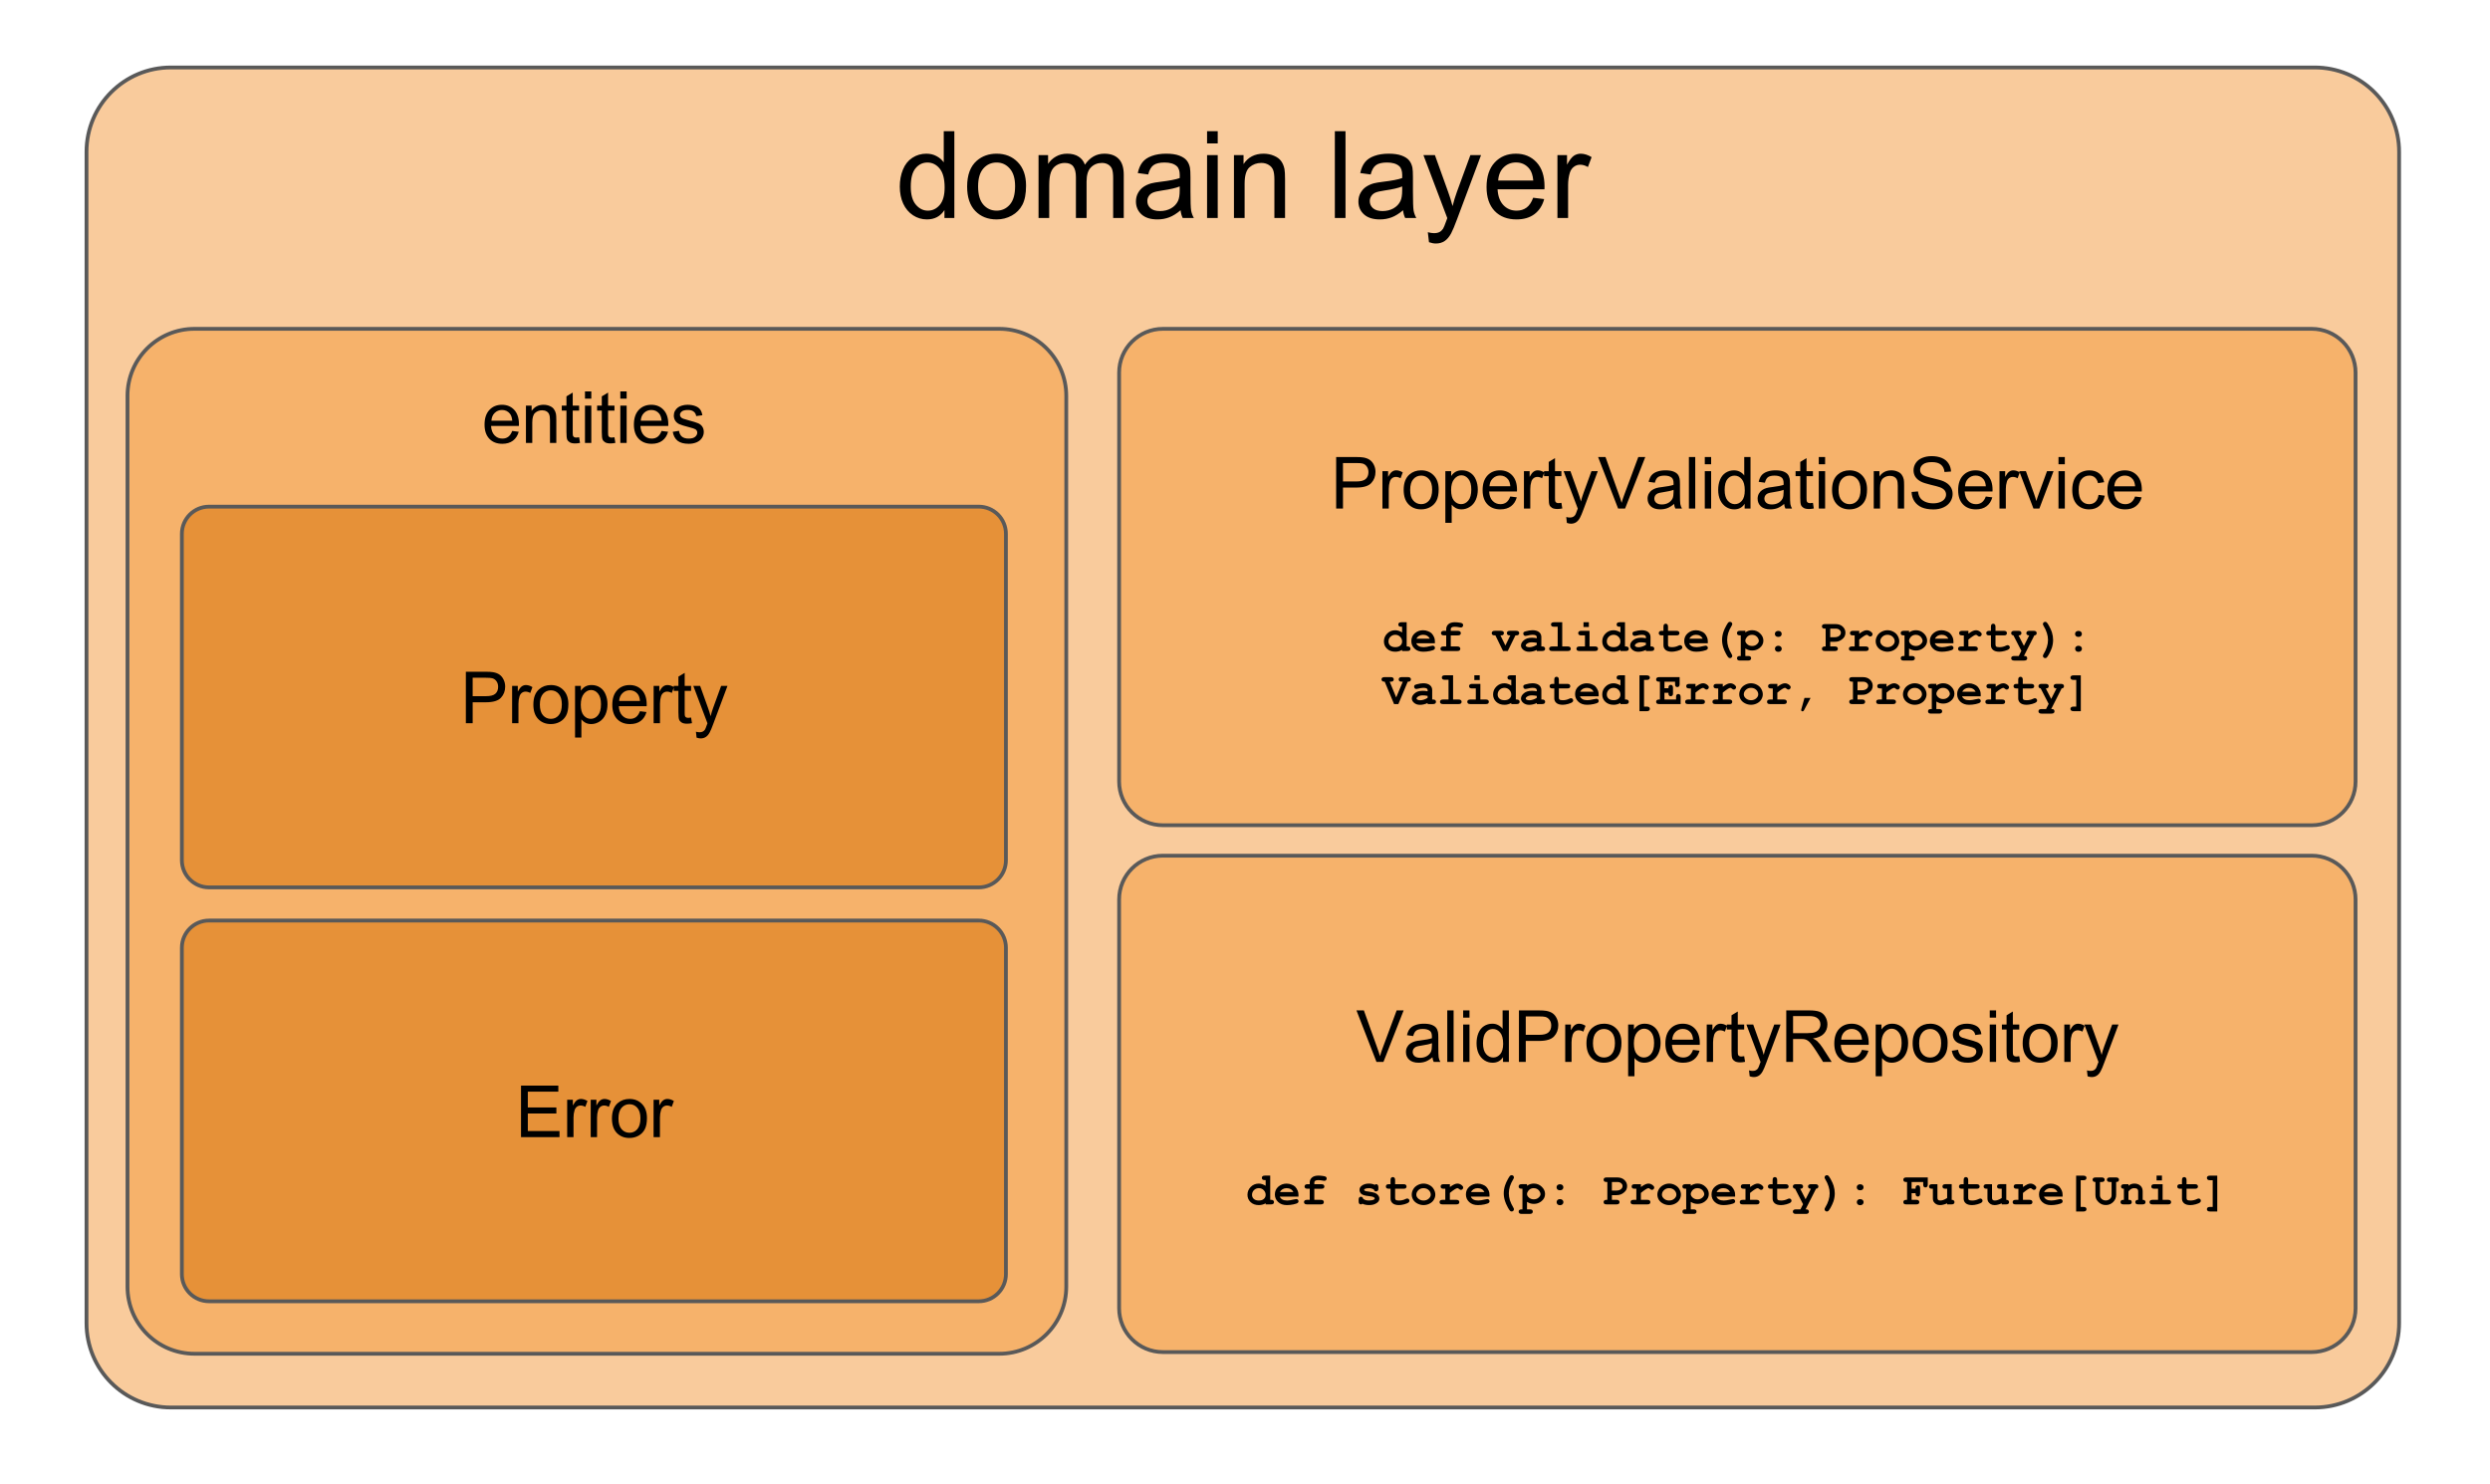 <?xml version="1.0" standalone="yes"?>

<svg version="1.1" viewBox="0.0 0.0 657.05 391.53" fill="none" stroke="none" stroke-linecap="square" stroke-miterlimit="10" xmlns="http://www.w3.org/2000/svg" xmlns:xlink="http://www.w3.org/1999/xlink"><clipPath id="p.0"><path d="m0 0l657.05 0l0 391.53l-657.05 0l0 -391.53z" clip-rule="nonzero"></path></clipPath><g clip-path="url(#p.0)"><path fill="#000000" fill-opacity="0.0" d="m0 0l657.05 0l0 391.53l-657.05 0z" fill-rule="evenodd"></path><path fill="#f9cb9c" d="m22.827 40.065l0 0c0 -12.294 9.966 -22.26 22.26 -22.26l565.717 0c5.904 0 11.565 2.345 15.74 6.52c4.174 4.174 6.52 9.836 6.52 15.74l0 309.087c0 12.294 -9.966 22.26 -22.26 22.26l-565.717 0c-12.294 0 -22.26 -9.966 -22.26 -22.26z" fill-rule="evenodd"></path><path stroke="#595959" stroke-width="1.0" stroke-linejoin="round" stroke-linecap="butt" d="m22.827 40.065l0 0c0 -12.294 9.966 -22.26 22.26 -22.26l565.717 0c5.904 0 11.565 2.345 15.74 6.52c4.174 4.174 6.52 9.836 6.52 15.74l0 309.087c0 12.294 -9.966 22.26 -22.26 22.26l-565.717 0c-12.294 0 -22.26 -9.966 -22.26 -22.26z" fill-rule="evenodd"></path><path fill="#000000" fill-opacity="0.0" d="m216.764 17.806l222.362 0l0 24.441l-222.362 0z" fill-rule="evenodd"></path><path fill="#000000" d="m249.218 57.526l0 -2.094q-1.578 2.469 -4.641 2.469q-1.984 0 -3.656 -1.094q-1.656 -1.094 -2.578 -3.047q-0.906 -1.969 -0.906 -4.516q0 -2.484 0.828 -4.5q0.828 -2.031 2.484 -3.109q1.656 -1.078 3.703 -1.078q1.5 0 2.672 0.641q1.172 0.625 1.906 1.641l0 -8.219l2.797 0l0 22.906l-2.609 0zm-8.891 -8.281q0 3.188 1.344 4.766q1.344 1.578 3.172 1.578q1.844 0 3.125 -1.5q1.297 -1.516 1.297 -4.609q0 -3.406 -1.312 -5.0q-1.312 -1.594 -3.234 -1.594q-1.875 0 -3.141 1.531q-1.25 1.531 -1.25 4.828zm14.875 -0.016q0 -4.609 2.562 -6.828q2.141 -1.844 5.219 -1.844q3.422 0 5.594 2.25q2.172 2.234 2.172 6.188q0 3.203 -0.969 5.047q-0.953 1.828 -2.797 2.844q-1.828 1.016 -4.0 1.016q-3.484 0 -5.641 -2.234q-2.141 -2.234 -2.141 -6.438zm2.891 0q0 3.188 1.391 4.781q1.391 1.578 3.5 1.578q2.094 0 3.484 -1.594q1.391 -1.594 1.391 -4.859q0 -3.078 -1.406 -4.656q-1.391 -1.594 -3.469 -1.594q-2.109 0 -3.5 1.578q-1.391 1.578 -1.391 4.766zm15.953 8.297l0 -16.594l2.516 0l0 2.328q0.781 -1.219 2.078 -1.953q1.297 -0.75 2.953 -0.75q1.844 0 3.016 0.766q1.188 0.766 1.672 2.141q1.969 -2.906 5.125 -2.906q2.469 0 3.797 1.375q1.328 1.359 1.328 4.203l0 11.391l-2.797 0l0 -10.453q0 -1.688 -0.281 -2.422q-0.266 -0.75 -0.984 -1.203q-0.719 -0.453 -1.688 -0.453q-1.75 0 -2.906 1.172q-1.156 1.156 -1.156 3.719l0 9.641l-2.812 0l0 -10.781q0 -1.875 -0.688 -2.812q-0.688 -0.938 -2.25 -0.938q-1.188 0 -2.203 0.625q-1.0 0.625 -1.453 1.828q-0.453 1.203 -0.453 3.469l0 8.609l-2.812 0zm37.484 -2.047q-1.562 1.328 -3.016 1.875q-1.438 0.547 -3.094 0.547q-2.734 0 -4.203 -1.328q-1.469 -1.344 -1.469 -3.422q0 -1.219 0.547 -2.219q0.562 -1.016 1.453 -1.625q0.906 -0.609 2.031 -0.922q0.828 -0.219 2.5 -0.422q3.406 -0.406 5.016 -0.969q0.016 -0.578 0.016 -0.734q0 -1.719 -0.797 -2.422q-1.078 -0.953 -3.203 -0.953q-1.984 0 -2.938 0.703q-0.938 0.688 -1.391 2.453l-2.75 -0.375q0.375 -1.766 1.234 -2.844q0.859 -1.094 2.484 -1.672q1.625 -0.594 3.766 -0.594q2.125 0 3.453 0.5q1.328 0.5 1.953 1.266q0.625 0.75 0.875 1.906q0.141 0.719 0.141 2.594l0 3.75q0 3.922 0.172 4.969q0.188 1.031 0.719 1.984l-2.938 0q-0.438 -0.875 -0.562 -2.047zm-0.234 -6.281q-1.531 0.625 -4.594 1.062q-1.734 0.25 -2.453 0.562q-0.719 0.312 -1.109 0.922q-0.391 0.594 -0.391 1.328q0 1.125 0.844 1.875q0.859 0.75 2.5 0.75q1.625 0 2.891 -0.703q1.266 -0.719 1.859 -1.953q0.453 -0.953 0.453 -2.812l0 -1.031zm7.219 -11.344l0 -3.234l2.812 0l0 3.234l-2.812 0zm0 19.672l0 -16.594l2.812 0l0 16.594l-2.812 0zm7.094 0l0 -16.594l2.531 0l0 2.359q1.828 -2.734 5.281 -2.734q1.5 0 2.75 0.547q1.266 0.531 1.891 1.406q0.625 0.875 0.875 2.078q0.156 0.781 0.156 2.734l0 10.203l-2.812 0l0 -10.094q0 -1.719 -0.328 -2.562q-0.328 -0.859 -1.172 -1.359q-0.828 -0.516 -1.953 -0.516q-1.797 0 -3.109 1.141q-1.297 1.141 -1.297 4.328l0 9.062l-2.812 0zm26.625 0l0 -22.906l2.812 0l0 22.906l-2.812 0zm18.0 -2.047q-1.562 1.328 -3.016 1.875q-1.438 0.547 -3.094 0.547q-2.734 0 -4.203 -1.328q-1.469 -1.344 -1.469 -3.422q0 -1.219 0.547 -2.219q0.562 -1.016 1.453 -1.625q0.906 -0.609 2.031 -0.922q0.828 -0.219 2.5 -0.422q3.406 -0.406 5.016 -0.969q0.016 -0.578 0.016 -0.734q0 -1.719 -0.797 -2.422q-1.078 -0.953 -3.203 -0.953q-1.984 0 -2.938 0.703q-0.938 0.688 -1.391 2.453l-2.75 -0.375q0.375 -1.766 1.234 -2.844q0.859 -1.094 2.484 -1.672q1.625 -0.594 3.766 -0.594q2.125 0 3.453 0.5q1.328 0.5 1.953 1.266q0.625 0.75 0.875 1.906q0.141 0.719 0.141 2.594l0 3.75q0 3.922 0.172 4.969q0.188 1.031 0.719 1.984l-2.938 0q-0.438 -0.875 -0.562 -2.047zm-0.234 -6.281q-1.531 0.625 -4.594 1.062q-1.734 0.25 -2.453 0.562q-0.719 0.312 -1.109 0.922q-0.391 0.594 -0.391 1.328q0 1.125 0.844 1.875q0.859 0.75 2.5 0.75q1.625 0 2.891 -0.703q1.266 -0.719 1.859 -1.953q0.453 -0.953 0.453 -2.812l0 -1.031zm7.078 14.719l-0.312 -2.641q0.922 0.25 1.609 0.25q0.938 0 1.5 -0.312q0.562 -0.312 0.922 -0.875q0.266 -0.422 0.859 -2.094q0.078 -0.234 0.25 -0.688l-6.297 -16.625l3.031 0l3.453 9.609q0.672 1.828 1.203 3.844q0.484 -1.938 1.156 -3.781l3.547 -9.672l2.812 0l-6.312 16.875q-1.016 2.734 -1.578 3.766q-0.75 1.391 -1.719 2.031q-0.969 0.656 -2.312 0.656q-0.812 0 -1.812 -0.344zm27.484 -11.734l2.906 0.359q-0.688 2.547 -2.547 3.953q-1.859 1.406 -4.75 1.406q-3.641 0 -5.781 -2.234q-2.125 -2.25 -2.125 -6.297q0 -4.188 2.156 -6.5q2.156 -2.312 5.594 -2.312q3.328 0 5.438 2.266q2.109 2.266 2.109 6.375q0 0.25 -0.016 0.75l-12.375 0q0.156 2.734 1.547 4.188q1.391 1.453 3.469 1.453q1.547 0 2.641 -0.812q1.094 -0.812 1.734 -2.594zm-9.234 -4.547l9.266 0q-0.188 -2.094 -1.062 -3.141q-1.344 -1.625 -3.484 -1.625q-1.938 0 -3.266 1.297q-1.312 1.297 -1.453 3.469zm15.641 9.891l0 -16.594l2.531 0l0 2.516q0.969 -1.766 1.781 -2.328q0.828 -0.562 1.812 -0.562q1.422 0 2.891 0.906l-0.969 2.609q-1.031 -0.609 -2.062 -0.609q-0.922 0 -1.656 0.562q-0.734 0.547 -1.047 1.531q-0.469 1.5 -0.469 3.281l0 8.688l-2.812 0z" fill-rule="nonzero"></path><path fill="#f6b26b" d="m33.643 104.456l0 0c0 -9.766 7.917 -17.682 17.682 -17.682l212.353 0c4.69 0 9.187 1.863 12.503 5.179c3.316 3.316 5.179 7.814 5.179 12.503l0 235.093c0 9.766 -7.917 17.682 -17.682 17.682l-212.353 0c-9.766 0 -17.682 -7.917 -17.682 -17.682z" fill-rule="evenodd"></path><path stroke="#595959" stroke-width="1.0" stroke-linejoin="round" stroke-linecap="butt" d="m33.643 104.456l0 0c0 -9.766 7.917 -17.682 17.682 -17.682l212.353 0c4.69 0 9.187 1.863 12.503 5.179c3.316 3.316 5.179 7.814 5.179 12.503l0 235.093c0 9.766 -7.917 17.682 -17.682 17.682l-212.353 0c-9.766 0 -17.682 -7.917 -17.682 -17.682z" fill-rule="evenodd"></path><path fill="#f6b26b" d="m295.307 98.332l0 0c0 -6.383 5.174 -11.557 11.557 -11.557l303.153 0c3.065 0 6.005 1.218 8.172 3.385c2.167 2.167 3.385 5.107 3.385 8.172l0 107.877c0 6.383 -5.174 11.557 -11.557 11.557l-303.153 0c-6.383 0 -11.557 -5.174 -11.557 -11.557z" fill-rule="evenodd"></path><path stroke="#595959" stroke-width="1.0" stroke-linejoin="round" stroke-linecap="butt" d="m295.307 98.332l0 0c0 -6.383 5.174 -11.557 11.557 -11.557l303.153 0c3.065 0 6.005 1.218 8.172 3.385c2.167 2.167 3.385 5.107 3.385 8.172l0 107.877c0 6.383 -5.174 11.557 -11.557 11.557l-303.153 0c-6.383 0 -11.557 -5.174 -11.557 -11.557z" fill-rule="evenodd"></path><path fill="#000000" d="m352.582 134.19l0 -13.594l5.125 0q1.359 0 2.078 0.125q1.0 0.172 1.672 0.641q0.672 0.469 1.078 1.312q0.422 0.844 0.422 1.844q0 1.734 -1.109 2.938q-1.094 1.203 -3.984 1.203l-3.484 0l0 5.531l-1.797 0zm1.797 -7.141l3.516 0q1.75 0 2.469 -0.641q0.734 -0.656 0.734 -1.828q0 -0.859 -0.438 -1.469q-0.422 -0.609 -1.125 -0.797q-0.453 -0.125 -1.672 -0.125l-3.484 0l0 4.859zm10.412 7.141l0 -9.859l1.5 0l0 1.5q0.578 -1.047 1.062 -1.375q0.484 -0.344 1.078 -0.344q0.844 0 1.719 0.547l-0.578 1.547q-0.609 -0.359 -1.234 -0.359q-0.547 0 -0.984 0.328q-0.422 0.328 -0.609 0.906q-0.281 0.891 -0.281 1.953l0 5.156l-1.672 0zm5.603 -4.922q0 -2.734 1.531 -4.062q1.266 -1.094 3.094 -1.094q2.031 0 3.312 1.344q1.297 1.328 1.297 3.672q0 1.906 -0.578 3.0q-0.562 1.078 -1.656 1.688q-1.078 0.594 -2.375 0.594q-2.062 0 -3.344 -1.328q-1.281 -1.328 -1.281 -3.812zm1.719 0q0 1.891 0.828 2.828q0.828 0.938 2.078 0.938q1.25 0 2.062 -0.938q0.828 -0.953 0.828 -2.891q0 -1.828 -0.828 -2.766q-0.828 -0.938 -2.062 -0.938q-1.25 0 -2.078 0.938q-0.828 0.938 -0.828 2.828zm9.282 8.703l0 -13.641l1.531 0l0 1.281q0.531 -0.75 1.203 -1.125q0.688 -0.375 1.641 -0.375q1.266 0 2.234 0.656q0.969 0.641 1.453 1.828q0.5 1.188 0.5 2.594q0 1.516 -0.547 2.734q-0.547 1.203 -1.578 1.844q-1.031 0.641 -2.172 0.641q-0.844 0 -1.516 -0.344q-0.656 -0.359 -1.078 -0.891l0 4.797l-1.672 0zm1.516 -8.656q0 1.906 0.766 2.812q0.781 0.906 1.875 0.906q1.109 0 1.891 -0.938q0.797 -0.938 0.797 -2.922q0 -1.875 -0.781 -2.812q-0.766 -0.938 -1.844 -0.938q-1.062 0 -1.891 1.0q-0.812 1.0 -0.812 2.891zm15.61 1.703l1.719 0.219q-0.406 1.5 -1.516 2.344q-1.094 0.828 -2.812 0.828q-2.156 0 -3.422 -1.328q-1.266 -1.328 -1.266 -3.734q0 -2.484 1.266 -3.859q1.281 -1.375 3.328 -1.375q1.984 0 3.234 1.344q1.25 1.344 1.25 3.797q0 0.141 -0.016 0.438l-7.344 0q0.094 1.625 0.922 2.484q0.828 0.859 2.062 0.859q0.906 0 1.547 -0.469q0.656 -0.484 1.047 -1.547zm-5.484 -2.703l5.5 0q-0.109 -1.234 -0.625 -1.859q-0.797 -0.969 -2.078 -0.969q-1.141 0 -1.938 0.781q-0.781 0.766 -0.859 2.047zm9.094 5.875l0 -9.859l1.5 0l0 1.5q0.578 -1.047 1.062 -1.375q0.484 -0.344 1.078 -0.344q0.844 0 1.719 0.547l-0.578 1.547q-0.609 -0.359 -1.234 -0.359q-0.547 0 -0.984 0.328q-0.422 0.328 -0.609 0.906q-0.281 0.891 -0.281 1.953l0 5.156l-1.672 0zm9.885 -1.5l0.234 1.484q-0.703 0.141 -1.266 0.141q-0.906 0 -1.406 -0.281q-0.5 -0.297 -0.703 -0.75q-0.203 -0.469 -0.203 -1.984l0 -5.656l-1.234 0l0 -1.312l1.234 0l0 -2.438l1.656 -1.0l0 3.438l1.688 0l0 1.312l-1.688 0l0 5.75q0 0.719 0.078 0.922q0.094 0.203 0.297 0.328q0.203 0.125 0.578 0.125q0.266 0 0.734 -0.078zm1.449 5.297l-0.172 -1.562q0.547 0.141 0.953 0.141q0.547 0 0.875 -0.188q0.344 -0.188 0.562 -0.516q0.156 -0.25 0.5 -1.25q0.047 -0.141 0.156 -0.406l-3.734 -9.875l1.797 0l2.047 5.719q0.406 1.078 0.719 2.281q0.281 -1.156 0.688 -2.25l2.094 -5.75l1.672 0l-3.75 10.031q-0.594 1.625 -0.938 2.234q-0.438 0.828 -1.016 1.203q-0.578 0.391 -1.375 0.391q-0.484 0 -1.078 -0.203zm13.516 -3.797l-5.281 -13.594l1.953 0l3.531 9.875q0.438 1.188 0.719 2.219q0.312 -1.109 0.734 -2.219l3.672 -9.875l1.844 0l-5.328 13.594l-1.844 0zm14.772 -1.219q-0.938 0.797 -1.797 1.125q-0.859 0.312 -1.844 0.312q-1.609 0 -2.484 -0.781q-0.875 -0.797 -0.875 -2.031q0 -0.734 0.328 -1.328q0.328 -0.594 0.859 -0.953q0.531 -0.359 1.203 -0.547q0.5 -0.141 1.484 -0.25q2.031 -0.25 2.984 -0.578q0 -0.344 0 -0.438q0 -1.016 -0.469 -1.438q-0.641 -0.562 -1.906 -0.562q-1.172 0 -1.734 0.406q-0.562 0.406 -0.828 1.469l-1.641 -0.234q0.234 -1.047 0.734 -1.688q0.516 -0.641 1.469 -0.984q0.969 -0.359 2.25 -0.359q1.266 0 2.047 0.297q0.781 0.297 1.156 0.75q0.375 0.453 0.516 1.141q0.094 0.422 0.094 1.531l0 2.234q0 2.328 0.094 2.953q0.109 0.609 0.438 1.172l-1.75 0q-0.266 -0.516 -0.328 -1.219zm-0.141 -3.719q-0.906 0.359 -2.734 0.625q-1.031 0.141 -1.453 0.328q-0.422 0.188 -0.656 0.547q-0.234 0.359 -0.234 0.797q0 0.672 0.5 1.125q0.516 0.438 1.484 0.438q0.969 0 1.719 -0.422q0.75 -0.438 1.109 -1.156q0.266 -0.578 0.266 -1.672l0 -0.609zm4.048 4.938l0 -13.594l1.672 0l0 13.594l-1.672 0zm4.192 -11.688l0 -1.906l1.672 0l0 1.906l-1.672 0zm0 11.688l0 -9.859l1.672 0l0 9.859l-1.672 0zm10.52 0l0 -1.25q-0.938 1.469 -2.75 1.469q-1.172 0 -2.172 -0.641q-0.984 -0.656 -1.531 -1.812q-0.531 -1.172 -0.531 -2.688q0 -1.469 0.484 -2.672q0.5 -1.203 1.469 -1.844q0.984 -0.641 2.203 -0.641q0.891 0 1.578 0.375q0.703 0.375 1.141 0.984l0 -4.875l1.656 0l0 13.594l-1.547 0zm-5.281 -4.922q0 1.891 0.797 2.828q0.812 0.938 1.891 0.938q1.094 0 1.859 -0.891q0.766 -0.891 0.766 -2.734q0 -2.016 -0.781 -2.953q-0.781 -0.953 -1.922 -0.953q-1.109 0 -1.859 0.906q-0.75 0.906 -0.75 2.859zm15.704 3.703q-0.938 0.797 -1.797 1.125q-0.859 0.312 -1.844 0.312q-1.609 0 -2.484 -0.781q-0.875 -0.797 -0.875 -2.031q0 -0.734 0.328 -1.328q0.328 -0.594 0.859 -0.953q0.531 -0.359 1.203 -0.547q0.5 -0.141 1.484 -0.25q2.031 -0.25 2.984 -0.578q0 -0.344 0 -0.438q0 -1.016 -0.469 -1.438q-0.641 -0.562 -1.906 -0.562q-1.172 0 -1.734 0.406q-0.562 0.406 -0.828 1.469l-1.641 -0.234q0.234 -1.047 0.734 -1.688q0.516 -0.641 1.469 -0.984q0.969 -0.359 2.25 -0.359q1.266 0 2.047 0.297q0.781 0.297 1.156 0.75q0.375 0.453 0.516 1.141q0.094 0.422 0.094 1.531l0 2.234q0 2.328 0.094 2.953q0.109 0.609 0.438 1.172l-1.75 0q-0.266 -0.516 -0.328 -1.219zm-0.141 -3.719q-0.906 0.359 -2.734 0.625q-1.031 0.141 -1.453 0.328q-0.422 0.188 -0.656 0.547q-0.234 0.359 -0.234 0.797q0 0.672 0.5 1.125q0.516 0.438 1.484 0.438q0.969 0 1.719 -0.422q0.75 -0.438 1.109 -1.156q0.266 -0.578 0.266 -1.672l0 -0.609zm7.735 3.438l0.234 1.484q-0.703 0.141 -1.266 0.141q-0.906 0 -1.406 -0.281q-0.5 -0.297 -0.703 -0.75q-0.203 -0.469 -0.203 -1.984l0 -5.656l-1.234 0l0 -1.312l1.234 0l0 -2.438l1.656 -1.0l0 3.438l1.688 0l0 1.312l-1.688 0l0 5.75q0 0.719 0.078 0.922q0.094 0.203 0.297 0.328q0.203 0.125 0.578 0.125q0.266 0 0.734 -0.078zm1.543 -10.188l0 -1.906l1.672 0l0 1.906l-1.672 0zm0 11.688l0 -9.859l1.672 0l0 9.859l-1.672 0zm3.504 -4.922q0 -2.734 1.531 -4.062q1.266 -1.094 3.094 -1.094q2.031 0 3.312 1.344q1.297 1.328 1.297 3.672q0 1.906 -0.578 3.0q-0.562 1.078 -1.656 1.688q-1.078 0.594 -2.375 0.594q-2.062 0 -3.344 -1.328q-1.281 -1.328 -1.281 -3.812zm1.719 0q0 1.891 0.828 2.828q0.828 0.938 2.078 0.938q1.25 0 2.062 -0.938q0.828 -0.953 0.828 -2.891q0 -1.828 -0.828 -2.766q-0.828 -0.938 -2.062 -0.938q-1.25 0 -2.078 0.938q-0.828 0.938 -0.828 2.828zm9.282 4.922l0 -9.859l1.5 0l0 1.406q1.094 -1.625 3.141 -1.625q0.891 0 1.641 0.328q0.75 0.312 1.109 0.844q0.375 0.516 0.531 1.219q0.094 0.469 0.094 1.625l0 6.062l-1.672 0l0 -6.0q0 -1.016 -0.203 -1.516q-0.188 -0.516 -0.688 -0.812q-0.5 -0.297 -1.172 -0.297q-1.062 0 -1.844 0.672q-0.766 0.672 -0.766 2.578l0 5.375l-1.672 0zm9.985 -4.375l1.688 -0.141q0.125 1.016 0.562 1.672q0.438 0.656 1.359 1.062q0.938 0.406 2.094 0.406q1.031 0 1.812 -0.312q0.797 -0.312 1.188 -0.844q0.391 -0.531 0.391 -1.156q0 -0.641 -0.375 -1.109q-0.375 -0.484 -1.234 -0.812q-0.547 -0.219 -2.422 -0.656q-1.875 -0.453 -2.625 -0.859q-0.969 -0.516 -1.453 -1.266q-0.469 -0.75 -0.469 -1.688q0 -1.031 0.578 -1.922q0.594 -0.906 1.703 -1.359q1.125 -0.469 2.5 -0.469q1.516 0 2.672 0.484q1.156 0.484 1.766 1.438q0.625 0.938 0.672 2.141l-1.719 0.125q-0.141 -1.281 -0.953 -1.938q-0.797 -0.672 -2.359 -0.672q-1.625 0 -2.375 0.609q-0.75 0.594 -0.75 1.438q0 0.734 0.531 1.203q0.516 0.469 2.703 0.969q2.203 0.5 3.016 0.875q1.188 0.547 1.75 1.391q0.578 0.828 0.578 1.922q0 1.094 -0.625 2.062q-0.625 0.953 -1.797 1.484q-1.156 0.531 -2.609 0.531q-1.844 0 -3.094 -0.531q-1.25 -0.547 -1.969 -1.625q-0.703 -1.078 -0.734 -2.453zm19.584 1.203l1.719 0.219q-0.406 1.5 -1.516 2.344q-1.094 0.828 -2.812 0.828q-2.156 0 -3.422 -1.328q-1.266 -1.328 -1.266 -3.734q0 -2.484 1.266 -3.859q1.281 -1.375 3.328 -1.375q1.984 0 3.234 1.344q1.25 1.344 1.25 3.797q0 0.141 -0.016 0.438l-7.344 0q0.094 1.625 0.922 2.484q0.828 0.859 2.062 0.859q0.906 0 1.547 -0.469q0.656 -0.484 1.047 -1.547zm-5.484 -2.703l5.5 0q-0.109 -1.234 -0.625 -1.859q-0.797 -0.969 -2.078 -0.969q-1.141 0 -1.938 0.781q-0.781 0.766 -0.859 2.047zm9.094 5.875l0 -9.859l1.5 0l0 1.5q0.578 -1.047 1.062 -1.375q0.484 -0.344 1.078 -0.344q0.844 0 1.719 0.547l-0.578 1.547q-0.609 -0.359 -1.234 -0.359q-0.547 0 -0.984 0.328q-0.422 0.328 -0.609 0.906q-0.281 0.891 -0.281 1.953l0 5.156l-1.672 0zm8.963 0l-3.75 -9.859l1.766 0l2.125 5.906q0.344 0.953 0.625 1.984q0.219 -0.781 0.625 -1.875l2.188 -6.016l1.719 0l-3.734 9.859l-1.562 0zm6.609 -11.688l0 -1.906l1.672 0l0 1.906l-1.672 0zm0 11.688l0 -9.859l1.672 0l0 9.859l-1.672 0zm10.567 -3.609l1.641 0.219q-0.266 1.688 -1.375 2.656q-1.109 0.953 -2.734 0.953q-2.016 0 -3.25 -1.312q-1.219 -1.328 -1.219 -3.797q0 -1.594 0.516 -2.781q0.531 -1.203 1.609 -1.797q1.094 -0.609 2.359 -0.609q1.609 0 2.625 0.812q1.016 0.812 1.312 2.312l-1.625 0.25q-0.234 -1.0 -0.828 -1.5q-0.594 -0.5 -1.422 -0.5q-1.266 0 -2.062 0.906q-0.781 0.906 -0.781 2.859q0 1.984 0.766 2.891q0.766 0.891 1.984 0.891q0.984 0 1.641 -0.594q0.656 -0.609 0.844 -1.859zm9.641 0.438l1.719 0.219q-0.406 1.5 -1.516 2.344q-1.094 0.828 -2.812 0.828q-2.156 0 -3.422 -1.328q-1.266 -1.328 -1.266 -3.734q0 -2.484 1.266 -3.859q1.281 -1.375 3.328 -1.375q1.984 0 3.234 1.344q1.25 1.344 1.25 3.797q0 0.141 -0.016 0.438l-7.344 0q0.094 1.625 0.922 2.484q0.828 0.859 2.062 0.859q0.906 0 1.547 -0.469q0.656 -0.484 1.047 -1.547zm-5.484 -2.703l5.5 0q-0.109 -1.234 -0.625 -1.859q-0.797 -0.969 -2.078 -0.969q-1.141 0 -1.938 0.781q-0.781 0.766 -0.859 2.047z" fill-rule="nonzero"></path><path fill="#000000" d="m371.185 164.197l0 6.391l0.203 0q0.422 0 0.609 0.172q0.188 0.156 0.188 0.438q0 0.266 -0.188 0.438q-0.172 0.156 -0.609 0.156l-1.406 0l0 -0.297q-0.406 0.25 -0.859 0.359q-0.453 0.125 -0.922 0.125q-1.359 0 -2.188 -0.781q-0.828 -0.781 -0.828 -1.938q0 -1.219 0.859 -2.078q0.875 -0.875 2.125 -0.875q0.469 0 0.922 0.156q0.453 0.141 0.891 0.422l0 -1.5l-0.203 0q-0.438 0 -0.625 -0.156q-0.172 -0.172 -0.172 -0.438q0 -0.266 0.172 -0.422q0.188 -0.172 0.625 -0.172l1.406 0zm-1.203 5.094q0 -0.75 -0.531 -1.266q-0.516 -0.516 -1.266 -0.516q-0.75 0 -1.281 0.516q-0.516 0.516 -0.516 1.25q0 0.656 0.469 1.078q0.469 0.422 1.328 0.422q0.844 0 1.312 -0.422q0.484 -0.422 0.484 -1.062zm8.654 0.453l-4.922 0q0.188 0.469 0.656 0.75q0.484 0.281 1.297 0.281q0.672 0 1.781 -0.281q0.453 -0.109 0.625 -0.109q0.25 0 0.406 0.172q0.172 0.156 0.172 0.422q0 0.234 -0.172 0.391q-0.234 0.219 -1.156 0.422q-0.906 0.188 -1.734 0.188q-1.453 0 -2.312 -0.812q-0.859 -0.812 -0.859 -2.0q0 -1.266 0.922 -2.062q0.938 -0.797 2.156 -0.797q0.734 0 1.344 0.266q0.625 0.25 0.922 0.547q0.422 0.438 0.688 1.078q0.188 0.453 0.188 1.031l0 0.516zm-1.328 -1.203q-0.266 -0.516 -0.719 -0.766q-0.438 -0.266 -1.062 -0.266q-0.609 0 -1.062 0.266q-0.438 0.25 -0.719 0.766l3.562 0zm5.514 -0.875l0 2.922l1.703 0q0.438 0 0.625 0.172q0.188 0.156 0.188 0.438q0 0.266 -0.188 0.438q-0.188 0.156 -0.625 0.156l-3.625 0q-0.422 0 -0.609 -0.156q-0.188 -0.172 -0.188 -0.453q0 -0.266 0.188 -0.422q0.188 -0.172 0.609 -0.172l0.719 0l0 -2.922l-0.578 0q-0.422 0 -0.609 -0.156q-0.188 -0.172 -0.188 -0.438q0 -0.266 0.188 -0.438q0.188 -0.172 0.609 -0.172l0.578 0l0 -0.453q0 -0.781 0.578 -1.297q0.594 -0.516 1.719 -0.516q0.5 0 1.156 0.094q0.656 0.078 0.828 0.25q0.188 0.156 0.188 0.422q0 0.266 -0.172 0.438q-0.156 0.172 -0.391 0.172q-0.109 0 -0.344 -0.031q-0.734 -0.156 -1.312 -0.156q-0.594 0 -0.828 0.188q-0.219 0.172 -0.219 0.438l0 0.453l1.844 0q0.438 0 0.625 0.172q0.188 0.172 0.188 0.438q0 0.266 -0.188 0.438q-0.188 0.156 -0.625 0.156l-1.844 0zm14.418 2.672l1.297 -2.672q-0.484 0 -0.609 -0.078q-0.297 -0.188 -0.297 -0.516q0 -0.266 0.172 -0.438q0.188 -0.172 0.625 -0.172l1.656 0q0.422 0 0.609 0.172q0.188 0.172 0.188 0.438q0 0.266 -0.188 0.438q-0.188 0.156 -0.609 0.156l-0.203 0l-2.016 4.125l-1.25 0l-2.016 -4.125l-0.172 0q-0.422 0 -0.609 -0.156q-0.188 -0.172 -0.188 -0.438q0 -0.266 0.188 -0.438q0.188 -0.172 0.609 -0.172l1.625 0q0.422 0 0.609 0.172q0.188 0.172 0.188 0.438q0 0.328 -0.281 0.516q-0.141 0.078 -0.641 0.078l1.312 2.672zm8.279 1.453l0 -0.281q-0.453 0.234 -1.0 0.359q-0.547 0.125 -0.984 0.125q-0.969 0 -1.578 -0.516q-0.609 -0.516 -0.609 -1.141q0 -0.75 0.766 -1.391q0.781 -0.656 2.141 -0.656q0.547 0 1.266 0.125l0 -0.297q0 -0.266 -0.234 -0.438q-0.234 -0.172 -0.891 -0.172q-0.531 0 -1.375 0.219q-0.312 0.078 -0.5 0.078q-0.234 0 -0.406 -0.172q-0.156 -0.188 -0.156 -0.453q0 -0.156 0.047 -0.266q0.062 -0.109 0.172 -0.172q0.109 -0.062 0.438 -0.156q0.453 -0.125 0.906 -0.203q0.469 -0.078 0.844 -0.078q1.109 0 1.734 0.484q0.625 0.484 0.625 1.328l0 2.469l0.203 0q0.422 0 0.609 0.172q0.188 0.156 0.188 0.438q0 0.266 -0.188 0.438q-0.188 0.156 -0.609 0.156l-1.406 0zm0 -2.156q-0.719 -0.141 -1.328 -0.141q-0.734 0 -1.266 0.359q-0.328 0.234 -0.328 0.469q0 0.172 0.156 0.266q0.297 0.203 0.797 0.203q0.438 0 0.984 -0.172q0.547 -0.172 0.984 -0.469l0 -0.516zm6.717 -5.438l0 6.391l1.438 0q0.438 0 0.625 0.172q0.188 0.156 0.188 0.438q0 0.266 -0.188 0.438q-0.188 0.156 -0.625 0.156l-4.078 0q-0.438 0 -0.625 -0.156q-0.188 -0.172 -0.188 -0.453q0 -0.266 0.188 -0.422q0.188 -0.172 0.625 -0.172l1.438 0l0 -5.203l-0.969 0q-0.422 0 -0.609 -0.156q-0.188 -0.172 -0.188 -0.438q0 -0.266 0.172 -0.422q0.188 -0.172 0.625 -0.172l2.172 0zm7.029 0l0 1.266l-1.422 0l0 -1.266l1.422 0zm0.172 2.266l0 4.125l1.438 0q0.438 0 0.609 0.172q0.188 0.156 0.188 0.438q0 0.266 -0.188 0.438q-0.172 0.156 -0.609 0.156l-4.094 0q-0.422 0 -0.609 -0.156q-0.188 -0.172 -0.188 -0.453q0 -0.266 0.188 -0.422q0.188 -0.172 0.609 -0.172l1.453 0l0 -2.922l-0.969 0q-0.438 0 -0.625 -0.156q-0.188 -0.172 -0.188 -0.438q0 -0.266 0.188 -0.438q0.188 -0.172 0.625 -0.172l2.172 0zm9.357 -2.266l0 6.391l0.203 0q0.422 0 0.609 0.172q0.188 0.156 0.188 0.438q0 0.266 -0.188 0.438q-0.172 0.156 -0.609 0.156l-1.406 0l0 -0.297q-0.406 0.25 -0.859 0.359q-0.453 0.125 -0.922 0.125q-1.359 0 -2.188 -0.781q-0.828 -0.781 -0.828 -1.938q0 -1.219 0.859 -2.078q0.875 -0.875 2.125 -0.875q0.469 0 0.922 0.156q0.453 0.141 0.891 0.422l0 -1.5l-0.203 0q-0.438 0 -0.625 -0.156q-0.172 -0.172 -0.172 -0.438q0 -0.266 0.172 -0.422q0.188 -0.172 0.625 -0.172l1.406 0zm-1.203 5.094q0 -0.75 -0.531 -1.266q-0.516 -0.516 -1.266 -0.516q-0.75 0 -1.281 0.516q-0.516 0.516 -0.516 1.25q0 0.656 0.469 1.078q0.469 0.422 1.328 0.422q0.844 0 1.312 -0.422q0.484 -0.422 0.484 -1.062zm6.732 2.5l0 -0.281q-0.453 0.234 -1.0 0.359q-0.547 0.125 -0.984 0.125q-0.969 0 -1.578 -0.516q-0.609 -0.516 -0.609 -1.141q0 -0.75 0.766 -1.391q0.781 -0.656 2.141 -0.656q0.547 0 1.266 0.125l0 -0.297q0 -0.266 -0.234 -0.438q-0.234 -0.172 -0.891 -0.172q-0.531 0 -1.375 0.219q-0.312 0.078 -0.5 0.078q-0.234 0 -0.406 -0.172q-0.156 -0.188 -0.156 -0.453q0 -0.156 0.047 -0.266q0.062 -0.109 0.172 -0.172q0.109 -0.062 0.438 -0.156q0.453 -0.125 0.906 -0.203q0.469 -0.078 0.844 -0.078q1.109 0 1.734 0.484q0.625 0.484 0.625 1.328l0 2.469l0.203 0q0.422 0 0.609 0.172q0.188 0.156 0.188 0.438q0 0.266 -0.188 0.438q-0.188 0.156 -0.609 0.156l-1.406 0zm0 -2.156q-0.719 -0.141 -1.328 -0.141q-0.734 0 -1.266 0.359q-0.328 0.234 -0.328 0.469q0 0.172 0.156 0.266q0.297 0.203 0.797 0.203q0.438 0 0.984 -0.172q0.547 -0.172 0.984 -0.469l0 -0.516zm5.826 -1.969l0 2.406q0 0.391 0.156 0.516q0.234 0.188 0.875 0.188q0.922 0 1.703 -0.391q0.297 -0.141 0.469 -0.141q0.234 0 0.406 0.172q0.172 0.172 0.172 0.422q0 0.234 -0.188 0.406q-0.297 0.281 -1.141 0.516q-0.844 0.219 -1.422 0.219q-1.125 0 -1.688 -0.484q-0.547 -0.484 -0.547 -1.188l0 -2.641l-0.438 0q-0.438 0 -0.625 -0.156q-0.172 -0.172 -0.172 -0.438q0 -0.266 0.172 -0.438q0.188 -0.172 0.625 -0.172l0.438 0l0 -1.078q0 -0.438 0.156 -0.609q0.172 -0.188 0.438 -0.188q0.266 0 0.438 0.188q0.172 0.172 0.172 0.609l0 1.078l2.219 0q0.422 0 0.609 0.172q0.188 0.172 0.188 0.438q0 0.266 -0.188 0.438q-0.188 0.156 -0.609 0.156l-2.219 0zm10.498 2.078l-4.922 0q0.188 0.469 0.656 0.75q0.484 0.281 1.297 0.281q0.672 0 1.781 -0.281q0.453 -0.109 0.625 -0.109q0.25 0 0.406 0.172q0.172 0.156 0.172 0.422q0 0.234 -0.172 0.391q-0.234 0.219 -1.156 0.422q-0.906 0.188 -1.734 0.188q-1.453 0 -2.312 -0.812q-0.859 -0.812 -0.859 -2.0q0 -1.266 0.922 -2.062q0.938 -0.797 2.156 -0.797q0.734 0 1.344 0.266q0.625 0.25 0.922 0.547q0.422 0.438 0.688 1.078q0.188 0.453 0.188 1.031l0 0.516zm-1.328 -1.203q-0.266 -0.516 -0.719 -0.766q-0.438 -0.266 -1.062 -0.266q-0.609 0 -1.062 0.266q-0.438 0.25 -0.719 0.766l3.562 0zm5.092 0.328q0 -1.016 0.344 -2.078q0.25 -0.766 0.781 -1.719q0.375 -0.672 0.547 -0.828q0.188 -0.156 0.406 -0.156q0.266 0 0.438 0.172q0.172 0.172 0.172 0.422q0 0.172 -0.141 0.406q-0.625 1.031 -0.922 1.953q-0.281 0.906 -0.281 1.828q0 0.938 0.281 1.844q0.297 0.906 0.922 1.953q0.141 0.234 0.141 0.406q0 0.25 -0.172 0.422q-0.172 0.172 -0.438 0.172q-0.203 0 -0.375 -0.141q-0.234 -0.203 -0.625 -0.922q-0.547 -1.031 -0.75 -1.703q-0.328 -1.031 -0.328 -2.031zm6.139 2.266l0 1.969l0.719 0q0.438 0 0.625 0.156q0.188 0.172 0.188 0.438q0 0.266 -0.188 0.438q-0.188 0.172 -0.625 0.172l-2.125 0q-0.438 0 -0.625 -0.172q-0.172 -0.172 -0.172 -0.438q0 -0.266 0.188 -0.438q0.188 -0.156 0.609 -0.156l0.203 0l0 -5.438l-0.203 0q-0.438 0 -0.625 -0.156q-0.172 -0.172 -0.172 -0.438q0 -0.266 0.172 -0.438q0.188 -0.172 0.625 -0.172l1.406 0l0 0.422q0.422 -0.297 0.875 -0.438q0.453 -0.141 0.922 -0.141q1.234 0 2.094 0.844q0.875 0.828 0.875 1.906q0 1.188 -1.031 1.969q-0.844 0.641 -1.922 0.641q-0.469 0 -0.922 -0.125q-0.438 -0.141 -0.891 -0.406zm3.562 -2.062q0 -0.266 -0.203 -0.641q-0.188 -0.391 -0.609 -0.656q-0.406 -0.266 -0.969 -0.266q-0.891 0 -1.422 0.672q-0.359 0.469 -0.359 0.891q0 0.484 0.516 0.938q0.516 0.453 1.266 0.453q0.766 0 1.266 -0.453q0.516 -0.453 0.516 -0.938zm6.029 -1.797q0 0.344 -0.234 0.578q-0.234 0.219 -0.656 0.219q-0.422 0 -0.672 -0.219q-0.234 -0.234 -0.234 -0.578q0 -0.344 0.234 -0.562q0.25 -0.234 0.672 -0.234q0.422 0 0.656 0.234q0.234 0.219 0.234 0.562zm0.016 3.922q0 0.344 -0.25 0.578q-0.234 0.234 -0.656 0.234q-0.422 0 -0.656 -0.234q-0.234 -0.234 -0.234 -0.578q0 -0.328 0.234 -0.562q0.234 -0.234 0.656 -0.234q0.422 0 0.656 0.234q0.25 0.234 0.25 0.562zm12.793 -1.844l0 1.234l1.219 0q0.422 0 0.609 0.172q0.188 0.156 0.188 0.438q0 0.266 -0.188 0.438q-0.188 0.156 -0.609 0.156l-2.609 0q-0.438 0 -0.625 -0.156q-0.172 -0.172 -0.172 -0.453q0 -0.266 0.188 -0.422q0.188 -0.172 0.609 -0.172l0.188 0l0 -4.703l-0.188 0q-0.438 0 -0.625 -0.156q-0.172 -0.172 -0.172 -0.438q0 -0.281 0.172 -0.438q0.188 -0.172 0.625 -0.172l2.766 0q1.219 0 1.922 0.672q0.719 0.672 0.719 1.625q0 0.516 -0.234 0.984q-0.188 0.359 -0.609 0.703q-0.422 0.344 -0.875 0.516q-0.438 0.172 -1.156 0.172l-1.141 0zm0 -1.203l1.109 0q0.797 0 1.25 -0.344q0.453 -0.359 0.453 -0.859q0 -0.422 -0.375 -0.734q-0.359 -0.328 -1.047 -0.328l-1.391 0l0 2.266zm7.654 -1.688l0 0.75q0.75 -0.531 1.188 -0.719q0.438 -0.188 0.812 -0.188q0.594 0 1.141 0.438q0.375 0.297 0.375 0.594q0 0.266 -0.188 0.453q-0.172 0.172 -0.422 0.172q-0.219 0 -0.469 -0.219q-0.25 -0.234 -0.438 -0.234q-0.25 0 -0.75 0.328q-0.5 0.312 -1.25 0.938l0 1.812l1.703 0q0.438 0 0.609 0.172q0.188 0.156 0.188 0.438q0 0.266 -0.188 0.438q-0.172 0.156 -0.609 0.156l-3.625 0q-0.438 0 -0.625 -0.156q-0.172 -0.172 -0.172 -0.453q0 -0.266 0.172 -0.422q0.188 -0.172 0.625 -0.172l0.719 0l0 -2.922l-0.438 0q-0.438 0 -0.625 -0.156q-0.172 -0.172 -0.172 -0.438q0 -0.266 0.172 -0.438q0.188 -0.172 0.625 -0.172l1.641 0zm10.561 2.766q0 0.688 -0.391 1.344q-0.375 0.641 -1.141 1.031q-0.75 0.375 -1.578 0.375q-0.812 0 -1.562 -0.375q-0.75 -0.375 -1.156 -1.016q-0.391 -0.656 -0.391 -1.375q0 -0.719 0.391 -1.406q0.406 -0.703 1.156 -1.094q0.75 -0.406 1.562 -0.406q0.828 0 1.578 0.406q0.766 0.406 1.141 1.109q0.391 0.688 0.391 1.406zm-1.203 0q0 -0.578 -0.406 -1.062q-0.578 -0.656 -1.5 -0.656q-0.812 0 -1.359 0.531q-0.547 0.516 -0.547 1.203q0 0.562 0.547 1.047q0.562 0.484 1.359 0.484q0.812 0 1.359 -0.484q0.547 -0.484 0.547 -1.062zm3.795 1.906l0 1.969l0.719 0q0.438 0 0.625 0.156q0.188 0.172 0.188 0.438q0 0.266 -0.188 0.438q-0.188 0.172 -0.625 0.172l-2.125 0q-0.438 0 -0.625 -0.172q-0.172 -0.172 -0.172 -0.438q0 -0.266 0.188 -0.438q0.188 -0.156 0.609 -0.156l0.203 0l0 -5.438l-0.203 0q-0.438 0 -0.625 -0.156q-0.172 -0.172 -0.172 -0.438q0 -0.266 0.172 -0.438q0.188 -0.172 0.625 -0.172l1.406 0l0 0.422q0.422 -0.297 0.875 -0.438q0.453 -0.141 0.922 -0.141q1.234 0 2.094 0.844q0.875 0.828 0.875 1.906q0 1.188 -1.031 1.969q-0.844 0.641 -1.922 0.641q-0.469 0 -0.922 -0.125q-0.438 -0.141 -0.891 -0.406zm3.562 -2.062q0 -0.266 -0.203 -0.641q-0.188 -0.391 -0.609 -0.656q-0.406 -0.266 -0.969 -0.266q-0.891 0 -1.422 0.672q-0.359 0.469 -0.359 0.891q0 0.484 0.516 0.938q0.516 0.453 1.266 0.453q0.766 0 1.266 -0.453q0.516 -0.453 0.516 -0.938zm8.139 0.672l-4.922 0q0.188 0.469 0.656 0.75q0.484 0.281 1.297 0.281q0.672 0 1.781 -0.281q0.453 -0.109 0.625 -0.109q0.25 0 0.406 0.172q0.172 0.156 0.172 0.422q0 0.234 -0.172 0.391q-0.234 0.219 -1.156 0.422q-0.906 0.188 -1.734 0.188q-1.453 0 -2.312 -0.812q-0.859 -0.812 -0.859 -2.0q0 -1.266 0.922 -2.062q0.938 -0.797 2.156 -0.797q0.734 0 1.344 0.266q0.625 0.25 0.922 0.547q0.422 0.438 0.688 1.078q0.188 0.453 0.188 1.031l0 0.516zm-1.328 -1.203q-0.266 -0.516 -0.719 -0.766q-0.438 -0.266 -1.062 -0.266q-0.609 0 -1.062 0.266q-0.438 0.25 -0.719 0.766l3.562 0zm5.279 -2.078l0 0.75q0.75 -0.531 1.188 -0.719q0.438 -0.188 0.812 -0.188q0.594 0 1.141 0.438q0.375 0.297 0.375 0.594q0 0.266 -0.188 0.453q-0.172 0.172 -0.422 0.172q-0.219 0 -0.469 -0.219q-0.25 -0.234 -0.438 -0.234q-0.25 0 -0.75 0.328q-0.5 0.312 -1.25 0.938l0 1.812l1.703 0q0.438 0 0.609 0.172q0.188 0.156 0.188 0.438q0 0.266 -0.188 0.438q-0.172 0.156 -0.609 0.156l-3.625 0q-0.438 0 -0.625 -0.156q-0.172 -0.172 -0.172 -0.453q0 -0.266 0.172 -0.422q0.188 -0.172 0.625 -0.172l0.719 0l0 -2.922l-0.438 0q-0.438 0 -0.625 -0.156q-0.172 -0.172 -0.172 -0.438q0 -0.266 0.172 -0.438q0.188 -0.172 0.625 -0.172l1.641 0zm7.154 1.203l0 2.406q0 0.391 0.156 0.516q0.234 0.188 0.875 0.188q0.922 0 1.703 -0.391q0.297 -0.141 0.469 -0.141q0.234 0 0.406 0.172q0.172 0.172 0.172 0.422q0 0.234 -0.188 0.406q-0.297 0.281 -1.141 0.516q-0.844 0.219 -1.422 0.219q-1.125 0 -1.688 -0.484q-0.547 -0.484 -0.547 -1.188l0 -2.641l-0.438 0q-0.438 0 -0.625 -0.156q-0.172 -0.172 -0.172 -0.438q0 -0.266 0.172 -0.438q0.188 -0.172 0.625 -0.172l0.438 0l0 -1.078q0 -0.438 0.156 -0.609q0.172 -0.188 0.438 -0.188q0.266 0 0.438 0.188q0.172 0.172 0.172 0.609l0 1.078l2.219 0q0.422 0 0.609 0.172q0.188 0.172 0.188 0.438q0 0.266 -0.188 0.438q-0.188 0.156 -0.609 0.156l-2.219 0zm6.826 4.078l-2.094 -4.078q-0.281 -0.031 -0.438 -0.188q-0.156 -0.172 -0.156 -0.406q0 -0.266 0.188 -0.438q0.188 -0.172 0.625 -0.172l1.094 0q0.422 0 0.609 0.172q0.188 0.172 0.188 0.438q0 0.266 -0.188 0.438q-0.188 0.156 -0.578 0.156l1.422 2.766l1.406 -2.766q-0.391 0 -0.578 -0.156q-0.188 -0.172 -0.188 -0.438q0 -0.266 0.188 -0.438q0.188 -0.172 0.625 -0.172l1.125 0q0.422 0 0.609 0.172q0.188 0.172 0.188 0.438q0 0.234 -0.156 0.406q-0.156 0.172 -0.469 0.188l-2.75 5.438q0.453 0 0.594 0.078q0.281 0.188 0.281 0.516q0 0.266 -0.188 0.438q-0.188 0.172 -0.625 0.172l-2.609 0q-0.438 0 -0.625 -0.172q-0.188 -0.172 -0.188 -0.438q0 -0.266 0.188 -0.438q0.188 -0.156 0.625 -0.156l1.188 0l0.688 -1.359zm8.373 -2.875q0 1.031 -0.328 2.078q-0.266 0.781 -0.781 1.719q-0.391 0.688 -0.578 0.844q-0.172 0.156 -0.391 0.156q-0.266 0 -0.438 -0.172q-0.172 -0.172 -0.172 -0.422q0 -0.172 0.141 -0.406q0.625 -1.047 0.906 -1.953q0.297 -0.906 0.297 -1.844q0 -0.922 -0.297 -1.828q-0.281 -0.922 -0.906 -1.953q-0.141 -0.234 -0.141 -0.406q0 -0.25 0.172 -0.422q0.172 -0.172 0.438 -0.172q0.219 0 0.375 0.141q0.234 0.203 0.625 0.922q0.562 1.031 0.766 1.703q0.312 1.031 0.312 2.016zm7.592 -1.594q0 0.344 -0.234 0.578q-0.234 0.219 -0.656 0.219q-0.422 0 -0.672 -0.219q-0.234 -0.234 -0.234 -0.578q0 -0.344 0.234 -0.562q0.25 -0.234 0.672 -0.234q0.422 0 0.656 0.234q0.234 0.219 0.234 0.562zm0.016 3.922q0 0.344 -0.25 0.578q-0.234 0.234 -0.656 0.234q-0.422 0 -0.656 -0.234q-0.234 -0.234 -0.234 -0.578q0 -0.328 0.234 -0.562q0.234 -0.234 0.656 -0.234q0.422 0 0.656 0.234q0.25 0.234 0.25 0.562z" fill-rule="nonzero"></path><path fill="#000000" d="m368.419 184.04l1.75 -4.156l-0.281 0q-0.438 0 -0.625 -0.156q-0.172 -0.172 -0.172 -0.438q0 -0.281 0.172 -0.438q0.188 -0.172 0.625 -0.172l1.609 0q0.438 0 0.625 0.172q0.188 0.156 0.188 0.438q0 0.312 -0.281 0.5q-0.141 0.094 -0.562 0.094l-2.469 5.906l-1.141 0l-2.469 -5.906q-0.422 0 -0.562 -0.094q-0.281 -0.172 -0.281 -0.5q0 -0.281 0.188 -0.438q0.188 -0.172 0.625 -0.172l1.625 0q0.422 0 0.609 0.172q0.188 0.156 0.188 0.438q0 0.266 -0.188 0.438q-0.188 0.156 -0.609 0.156l-0.281 0l1.719 4.156zm8.295 1.75l0 -0.281q-0.453 0.234 -1.0 0.359q-0.547 0.125 -0.984 0.125q-0.969 0 -1.578 -0.516q-0.609 -0.516 -0.609 -1.141q0 -0.75 0.766 -1.391q0.781 -0.656 2.141 -0.656q0.547 0 1.266 0.125l0 -0.297q0 -0.266 -0.234 -0.438q-0.234 -0.172 -0.891 -0.172q-0.531 0 -1.375 0.219q-0.312 0.078 -0.5 0.078q-0.234 0 -0.406 -0.172q-0.156 -0.188 -0.156 -0.453q0 -0.156 0.047 -0.266q0.062 -0.109 0.172 -0.172q0.109 -0.062 0.438 -0.156q0.453 -0.125 0.906 -0.203q0.469 -0.078 0.844 -0.078q1.109 0 1.734 0.484q0.625 0.484 0.625 1.328l0 2.469l0.203 0q0.422 0 0.609 0.172q0.188 0.156 0.188 0.438q0 0.266 -0.188 0.438q-0.188 0.156 -0.609 0.156l-1.406 0zm0 -2.156q-0.719 -0.141 -1.328 -0.141q-0.734 0 -1.266 0.359q-0.328 0.234 -0.328 0.469q0 0.172 0.156 0.266q0.297 0.203 0.797 0.203q0.438 0 0.984 -0.172q0.547 -0.172 0.984 -0.469l0 -0.516zm6.717 -5.438l0 6.391l1.438 0q0.438 0 0.625 0.172q0.188 0.156 0.188 0.438q0 0.266 -0.188 0.438q-0.188 0.156 -0.625 0.156l-4.078 0q-0.438 0 -0.625 -0.156q-0.188 -0.172 -0.188 -0.453q0 -0.266 0.188 -0.422q0.188 -0.172 0.625 -0.172l1.438 0l0 -5.203l-0.969 0q-0.422 0 -0.609 -0.156q-0.188 -0.172 -0.188 -0.438q0 -0.266 0.172 -0.422q0.188 -0.172 0.625 -0.172l2.172 0zm7.029 0l0 1.266l-1.422 0l0 -1.266l1.422 0zm0.172 2.266l0 4.125l1.438 0q0.438 0 0.609 0.172q0.188 0.156 0.188 0.438q0 0.266 -0.188 0.438q-0.172 0.156 -0.609 0.156l-4.094 0q-0.422 0 -0.609 -0.156q-0.188 -0.172 -0.188 -0.453q0 -0.266 0.188 -0.422q0.188 -0.172 0.609 -0.172l1.453 0l0 -2.922l-0.969 0q-0.438 0 -0.625 -0.156q-0.188 -0.172 -0.188 -0.438q0 -0.266 0.188 -0.438q0.188 -0.172 0.625 -0.172l2.172 0zm9.357 -2.266l0 6.391l0.203 0q0.422 0 0.609 0.172q0.188 0.156 0.188 0.438q0 0.266 -0.188 0.438q-0.172 0.156 -0.609 0.156l-1.406 0l0 -0.297q-0.406 0.25 -0.859 0.359q-0.453 0.125 -0.922 0.125q-1.359 0 -2.188 -0.781q-0.828 -0.781 -0.828 -1.938q0 -1.219 0.859 -2.078q0.875 -0.875 2.125 -0.875q0.469 0 0.922 0.156q0.453 0.141 0.891 0.422l0 -1.5l-0.203 0q-0.438 0 -0.625 -0.156q-0.172 -0.172 -0.172 -0.438q0 -0.266 0.172 -0.422q0.188 -0.172 0.625 -0.172l1.406 0zm-1.203 5.094q0 -0.75 -0.531 -1.266q-0.516 -0.516 -1.266 -0.516q-0.75 0 -1.281 0.516q-0.516 0.516 -0.516 1.25q0 0.656 0.469 1.078q0.469 0.422 1.328 0.422q0.844 0 1.312 -0.422q0.484 -0.422 0.484 -1.062zm6.732 2.5l0 -0.281q-0.453 0.234 -1.0 0.359q-0.547 0.125 -0.984 0.125q-0.969 0 -1.578 -0.516q-0.609 -0.516 -0.609 -1.141q0 -0.75 0.766 -1.391q0.781 -0.656 2.141 -0.656q0.547 0 1.266 0.125l0 -0.297q0 -0.266 -0.234 -0.438q-0.234 -0.172 -0.891 -0.172q-0.531 0 -1.375 0.219q-0.312 0.078 -0.5 0.078q-0.234 0 -0.406 -0.172q-0.156 -0.188 -0.156 -0.453q0 -0.156 0.047 -0.266q0.062 -0.109 0.172 -0.172q0.109 -0.062 0.438 -0.156q0.453 -0.125 0.906 -0.203q0.469 -0.078 0.844 -0.078q1.109 0 1.734 0.484q0.625 0.484 0.625 1.328l0 2.469l0.203 0q0.422 0 0.609 0.172q0.188 0.156 0.188 0.438q0 0.266 -0.188 0.438q-0.188 0.156 -0.609 0.156l-1.406 0zm0 -2.156q-0.719 -0.141 -1.328 -0.141q-0.734 0 -1.266 0.359q-0.328 0.234 -0.328 0.469q0 0.172 0.156 0.266q0.297 0.203 0.797 0.203q0.438 0 0.984 -0.172q0.547 -0.172 0.984 -0.469l0 -0.516zm5.826 -1.969l0 2.406q0 0.391 0.156 0.516q0.234 0.188 0.875 0.188q0.922 0 1.703 -0.391q0.297 -0.141 0.469 -0.141q0.234 0 0.406 0.172q0.172 0.172 0.172 0.422q0 0.234 -0.188 0.406q-0.297 0.281 -1.141 0.516q-0.844 0.219 -1.422 0.219q-1.125 0 -1.688 -0.484q-0.547 -0.484 -0.547 -1.188l0 -2.641l-0.438 0q-0.438 0 -0.625 -0.156q-0.172 -0.172 -0.172 -0.438q0 -0.266 0.172 -0.438q0.188 -0.172 0.625 -0.172l0.438 0l0 -1.078q0 -0.438 0.156 -0.609q0.172 -0.188 0.438 -0.188q0.266 0 0.438 0.188q0.172 0.172 0.172 0.609l0 1.078l2.219 0q0.422 0 0.609 0.172q0.188 0.172 0.188 0.438q0 0.266 -0.188 0.438q-0.188 0.156 -0.609 0.156l-2.219 0zm10.498 2.078l-4.922 0q0.188 0.469 0.656 0.75q0.484 0.281 1.297 0.281q0.672 0 1.781 -0.281q0.453 -0.109 0.625 -0.109q0.25 0 0.406 0.172q0.172 0.156 0.172 0.422q0 0.234 -0.172 0.391q-0.234 0.219 -1.156 0.422q-0.906 0.188 -1.734 0.188q-1.453 0 -2.312 -0.812q-0.859 -0.812 -0.859 -2.0q0 -1.266 0.922 -2.062q0.938 -0.797 2.156 -0.797q0.734 0 1.344 0.266q0.625 0.25 0.922 0.547q0.422 0.438 0.688 1.078q0.188 0.453 0.188 1.031l0 0.516zm-1.328 -1.203q-0.266 -0.516 -0.719 -0.766q-0.438 -0.266 -1.062 -0.266q-0.609 0 -1.062 0.266q-0.438 0.25 -0.719 0.766l3.562 0zm8.279 -4.344l0 6.391l0.203 0q0.422 0 0.609 0.172q0.188 0.156 0.188 0.438q0 0.266 -0.188 0.438q-0.172 0.156 -0.609 0.156l-1.406 0l0 -0.297q-0.406 0.25 -0.859 0.359q-0.453 0.125 -0.922 0.125q-1.359 0 -2.188 -0.781q-0.828 -0.781 -0.828 -1.938q0 -1.219 0.859 -2.078q0.875 -0.875 2.125 -0.875q0.469 0 0.922 0.156q0.453 0.141 0.891 0.422l0 -1.5l-0.203 0q-0.438 0 -0.625 -0.156q-0.172 -0.172 -0.172 -0.438q0 -0.266 0.172 -0.422q0.188 -0.172 0.625 -0.172l1.406 0zm-1.203 5.094q0 -0.75 -0.531 -1.266q-0.516 -0.516 -1.266 -0.516q-0.75 0 -1.281 0.516q-0.516 0.516 -0.516 1.25q0 0.656 0.469 1.078q0.469 0.422 1.328 0.422q0.844 0 1.312 -0.422q0.484 -0.422 0.484 -1.062zm6.232 -3.875l0 7.047l0.734 0q0.422 0 0.609 0.156q0.188 0.172 0.188 0.438q0 0.281 -0.188 0.438q-0.188 0.172 -0.609 0.172l-1.938 0l0 -9.453l1.922 0q0.438 0 0.625 0.172q0.188 0.156 0.188 0.422q0 0.266 -0.188 0.438q-0.188 0.172 -0.625 0.172l-0.719 0zm5.389 3.406l0 1.766l3.062 0l0 -0.656q0 -0.422 0.156 -0.609q0.172 -0.188 0.438 -0.188q0.266 0 0.438 0.188q0.172 0.188 0.172 0.609l0 1.859l-5.656 0q-0.438 0 -0.625 -0.156q-0.188 -0.172 -0.188 -0.453q0 -0.266 0.188 -0.422q0.188 -0.172 0.625 -0.172l0.188 0l0 -4.703l-0.188 0q-0.438 0 -0.625 -0.156q-0.188 -0.172 -0.188 -0.438q0 -0.281 0.188 -0.438q0.188 -0.172 0.625 -0.172l5.391 0l0 1.828q0 0.438 -0.172 0.625q-0.156 0.172 -0.438 0.172q-0.266 0 -0.438 -0.172q-0.156 -0.188 -0.156 -0.625l0 -0.625l-2.797 0l0 1.734l1.047 0q0 -0.469 0.094 -0.594q0.172 -0.297 0.516 -0.297q0.266 0 0.422 0.188q0.172 0.188 0.172 0.625l0 1.375q0 0.391 -0.094 0.531q-0.188 0.281 -0.5 0.281q-0.344 0 -0.516 -0.297q-0.094 -0.125 -0.094 -0.609l-1.047 0zm8.186 -2.359l0 0.75q0.75 -0.531 1.188 -0.719q0.438 -0.188 0.812 -0.188q0.594 0 1.141 0.438q0.375 0.297 0.375 0.594q0 0.266 -0.188 0.453q-0.172 0.172 -0.422 0.172q-0.219 0 -0.469 -0.219q-0.25 -0.234 -0.438 -0.234q-0.25 0 -0.75 0.328q-0.5 0.312 -1.25 0.938l0 1.812l1.703 0q0.438 0 0.609 0.172q0.188 0.156 0.188 0.438q0 0.266 -0.188 0.438q-0.172 0.156 -0.609 0.156l-3.625 0q-0.438 0 -0.625 -0.156q-0.172 -0.172 -0.172 -0.453q0 -0.266 0.172 -0.422q0.188 -0.172 0.625 -0.172l0.719 0l0 -2.922l-0.438 0q-0.438 0 -0.625 -0.156q-0.172 -0.172 -0.172 -0.438q0 -0.266 0.172 -0.438q0.188 -0.172 0.625 -0.172l1.641 0zm7.201 0l0 0.75q0.75 -0.531 1.188 -0.719q0.438 -0.188 0.812 -0.188q0.594 0 1.141 0.438q0.375 0.297 0.375 0.594q0 0.266 -0.188 0.453q-0.172 0.172 -0.422 0.172q-0.219 0 -0.469 -0.219q-0.25 -0.234 -0.438 -0.234q-0.25 0 -0.75 0.328q-0.5 0.312 -1.25 0.938l0 1.812l1.703 0q0.438 0 0.609 0.172q0.188 0.156 0.188 0.438q0 0.266 -0.188 0.438q-0.172 0.156 -0.609 0.156l-3.625 0q-0.438 0 -0.625 -0.156q-0.172 -0.172 -0.172 -0.453q0 -0.266 0.172 -0.422q0.188 -0.172 0.625 -0.172l0.719 0l0 -2.922l-0.438 0q-0.438 0 -0.625 -0.156q-0.172 -0.172 -0.172 -0.438q0 -0.266 0.172 -0.438q0.188 -0.172 0.625 -0.172l1.641 0zm10.561 2.766q0 0.688 -0.391 1.344q-0.375 0.641 -1.141 1.031q-0.75 0.375 -1.578 0.375q-0.812 0 -1.562 -0.375q-0.75 -0.375 -1.156 -1.016q-0.391 -0.656 -0.391 -1.375q0 -0.719 0.391 -1.406q0.406 -0.703 1.156 -1.094q0.75 -0.406 1.562 -0.406q0.828 0 1.578 0.406q0.766 0.406 1.141 1.109q0.391 0.688 0.391 1.406zm-1.203 0q0 -0.578 -0.406 -1.062q-0.578 -0.656 -1.5 -0.656q-0.812 0 -1.359 0.531q-0.547 0.516 -0.547 1.203q0 0.562 0.547 1.047q0.562 0.484 1.359 0.484q0.812 0 1.359 -0.484q0.547 -0.484 0.547 -1.062zm5.045 -2.766l0 0.75q0.75 -0.531 1.188 -0.719q0.438 -0.188 0.812 -0.188q0.594 0 1.141 0.438q0.375 0.297 0.375 0.594q0 0.266 -0.188 0.453q-0.172 0.172 -0.422 0.172q-0.219 0 -0.469 -0.219q-0.25 -0.234 -0.438 -0.234q-0.25 0 -0.75 0.328q-0.5 0.312 -1.25 0.938l0 1.812l1.703 0q0.438 0 0.609 0.172q0.188 0.156 0.188 0.438q0 0.266 -0.188 0.438q-0.172 0.156 -0.609 0.156l-3.625 0q-0.438 0 -0.625 -0.156q-0.172 -0.172 -0.172 -0.453q0 -0.266 0.172 -0.422q0.188 -0.172 0.625 -0.172l0.719 0l0 -2.922l-0.438 0q-0.438 0 -0.625 -0.156q-0.172 -0.172 -0.172 -0.438q0 -0.266 0.172 -0.438q0.188 -0.172 0.625 -0.172l1.641 0zm7.154 3.703l1.609 0l-1.734 3.266q-0.141 0.281 -0.375 0.281q-0.156 0 -0.266 -0.094q-0.109 -0.094 -0.109 -0.219q0 -0.094 0.047 -0.25l0.828 -2.984zm13.996 -0.812l0 1.234l1.219 0q0.422 0 0.609 0.172q0.188 0.156 0.188 0.438q0 0.266 -0.188 0.438q-0.188 0.156 -0.609 0.156l-2.609 0q-0.438 0 -0.625 -0.156q-0.172 -0.172 -0.172 -0.453q0 -0.266 0.188 -0.422q0.188 -0.172 0.609 -0.172l0.188 0l0 -4.703l-0.188 0q-0.438 0 -0.625 -0.156q-0.172 -0.172 -0.172 -0.438q0 -0.281 0.172 -0.438q0.188 -0.172 0.625 -0.172l2.766 0q1.219 0 1.922 0.672q0.719 0.672 0.719 1.625q0 0.516 -0.234 0.984q-0.188 0.359 -0.609 0.703q-0.422 0.344 -0.875 0.516q-0.438 0.172 -1.156 0.172l-1.141 0zm0 -1.203l1.109 0q0.797 0 1.25 -0.344q0.453 -0.359 0.453 -0.859q0 -0.422 -0.375 -0.734q-0.359 -0.328 -1.047 -0.328l-1.391 0l0 2.266zm7.654 -1.688l0 0.75q0.75 -0.531 1.188 -0.719q0.438 -0.188 0.812 -0.188q0.594 0 1.141 0.438q0.375 0.297 0.375 0.594q0 0.266 -0.188 0.453q-0.172 0.172 -0.422 0.172q-0.219 0 -0.469 -0.219q-0.25 -0.234 -0.438 -0.234q-0.25 0 -0.75 0.328q-0.5 0.312 -1.25 0.938l0 1.812l1.703 0q0.438 0 0.609 0.172q0.188 0.156 0.188 0.438q0 0.266 -0.188 0.438q-0.172 0.156 -0.609 0.156l-3.625 0q-0.438 0 -0.625 -0.156q-0.172 -0.172 -0.172 -0.453q0 -0.266 0.172 -0.422q0.188 -0.172 0.625 -0.172l0.719 0l0 -2.922l-0.438 0q-0.438 0 -0.625 -0.156q-0.172 -0.172 -0.172 -0.438q0 -0.266 0.172 -0.438q0.188 -0.172 0.625 -0.172l1.641 0zm10.561 2.766q0 0.688 -0.391 1.344q-0.375 0.641 -1.141 1.031q-0.75 0.375 -1.578 0.375q-0.812 0 -1.562 -0.375q-0.75 -0.375 -1.156 -1.016q-0.391 -0.656 -0.391 -1.375q0 -0.719 0.391 -1.406q0.406 -0.703 1.156 -1.094q0.75 -0.406 1.562 -0.406q0.828 0 1.578 0.406q0.766 0.406 1.141 1.109q0.391 0.688 0.391 1.406zm-1.203 0q0 -0.578 -0.406 -1.062q-0.578 -0.656 -1.5 -0.656q-0.812 0 -1.359 0.531q-0.547 0.516 -0.547 1.203q0 0.562 0.547 1.047q0.562 0.484 1.359 0.484q0.812 0 1.359 -0.484q0.547 -0.484 0.547 -1.062zm3.795 1.906l0 1.969l0.719 0q0.437 0 0.625 0.156q0.188 0.172 0.188 0.438q0 0.266 -0.188 0.438q-0.188 0.172 -0.625 0.172l-2.125 0q-0.438 0 -0.625 -0.172q-0.172 -0.172 -0.172 -0.438q0 -0.266 0.188 -0.438q0.188 -0.156 0.609 -0.156l0.203 0l0 -5.438l-0.203 0q-0.438 0 -0.625 -0.156q-0.172 -0.172 -0.172 -0.438q0 -0.266 0.172 -0.438q0.188 -0.172 0.625 -0.172l1.406 0l0 0.422q0.422 -0.297 0.875 -0.438q0.453 -0.141 0.922 -0.141q1.234 0 2.094 0.844q0.875 0.828 0.875 1.906q0 1.188 -1.031 1.969q-0.844 0.641 -1.922 0.641q-0.469 0 -0.922 -0.125q-0.438 -0.141 -0.891 -0.406zm3.562 -2.062q0 -0.266 -0.203 -0.641q-0.188 -0.391 -0.609 -0.656q-0.406 -0.266 -0.969 -0.266q-0.891 0 -1.422 0.672q-0.359 0.469 -0.359 0.891q0 0.484 0.516 0.938q0.516 0.453 1.266 0.453q0.766 0 1.266 -0.453q0.516 -0.453 0.516 -0.938zm8.139 0.672l-4.922 0q0.188 0.469 0.656 0.75q0.484 0.281 1.297 0.281q0.672 0 1.781 -0.281q0.453 -0.109 0.625 -0.109q0.25 0 0.406 0.172q0.172 0.156 0.172 0.422q0 0.234 -0.172 0.391q-0.234 0.219 -1.156 0.422q-0.906 0.188 -1.734 0.188q-1.453 0 -2.312 -0.812q-0.859 -0.812 -0.859 -2.0q0 -1.266 0.922 -2.062q0.938 -0.797 2.156 -0.797q0.734 0 1.344 0.266q0.625 0.25 0.922 0.547q0.422 0.438 0.688 1.078q0.188 0.453 0.188 1.031l0 0.516zm-1.328 -1.203q-0.266 -0.516 -0.719 -0.766q-0.438 -0.266 -1.062 -0.266q-0.609 0 -1.062 0.266q-0.438 0.25 -0.719 0.766l3.562 0zm5.279 -2.078l0 0.75q0.75 -0.531 1.188 -0.719q0.438 -0.188 0.812 -0.188q0.594 0 1.141 0.438q0.375 0.297 0.375 0.594q0 0.266 -0.188 0.453q-0.172 0.172 -0.422 0.172q-0.219 0 -0.469 -0.219q-0.25 -0.234 -0.438 -0.234q-0.25 0 -0.75 0.328q-0.5 0.312 -1.25 0.938l0 1.812l1.703 0q0.438 0 0.609 0.172q0.188 0.156 0.188 0.438q0 0.266 -0.188 0.438q-0.172 0.156 -0.609 0.156l-3.625 0q-0.438 0 -0.625 -0.156q-0.172 -0.172 -0.172 -0.453q0 -0.266 0.172 -0.422q0.188 -0.172 0.625 -0.172l0.719 0l0 -2.922l-0.438 0q-0.438 0 -0.625 -0.156q-0.172 -0.172 -0.172 -0.438q0 -0.266 0.172 -0.438q0.188 -0.172 0.625 -0.172l1.641 0zm7.154 1.203l0 2.406q0 0.391 0.156 0.516q0.234 0.188 0.875 0.188q0.922 0 1.703 -0.391q0.297 -0.141 0.469 -0.141q0.234 0 0.406 0.172q0.172 0.172 0.172 0.422q0 0.234 -0.188 0.406q-0.297 0.281 -1.141 0.516q-0.844 0.219 -1.422 0.219q-1.125 0 -1.688 -0.484q-0.547 -0.484 -0.547 -1.188l0 -2.641l-0.438 0q-0.438 0 -0.625 -0.156q-0.172 -0.172 -0.172 -0.438q0 -0.266 0.172 -0.438q0.188 -0.172 0.625 -0.172l0.438 0l0 -1.078q0 -0.438 0.156 -0.609q0.172 -0.188 0.438 -0.188q0.266 0 0.438 0.188q0.172 0.172 0.172 0.609l0 1.078l2.219 0q0.422 0 0.609 0.172q0.188 0.172 0.188 0.438q0 0.266 -0.188 0.438q-0.188 0.156 -0.609 0.156l-2.219 0zm6.826 4.078l-2.094 -4.078q-0.281 -0.031 -0.438 -0.188q-0.156 -0.172 -0.156 -0.406q0 -0.266 0.188 -0.438q0.188 -0.172 0.625 -0.172l1.094 0q0.422 0 0.609 0.172q0.188 0.172 0.188 0.438q0 0.266 -0.188 0.438q-0.188 0.156 -0.578 0.156l1.422 2.766l1.406 -2.766q-0.391 0 -0.578 -0.156q-0.188 -0.172 -0.188 -0.438q0 -0.266 0.188 -0.438q0.188 -0.172 0.625 -0.172l1.125 0q0.422 0 0.609 0.172q0.188 0.172 0.188 0.438q0 0.234 -0.156 0.406q-0.156 0.172 -0.469 0.188l-2.75 5.438q0.453 0 0.594 0.078q0.281 0.188 0.281 0.516q0 0.266 -0.188 0.438q-0.188 0.172 -0.625 0.172l-2.609 0q-0.438 0 -0.625 -0.172q-0.188 -0.172 -0.188 -0.438q0 -0.266 0.188 -0.438q0.188 -0.156 0.625 -0.156l1.188 0l0.688 -1.359zm7.279 0.719l0 -7.047l-0.734 0q-0.422 0 -0.609 -0.172q-0.188 -0.172 -0.188 -0.438q0 -0.266 0.188 -0.422q0.188 -0.172 0.609 -0.172l1.938 0l0 9.453l-1.922 0q-0.438 0 -0.625 -0.172q-0.188 -0.156 -0.188 -0.438q0 -0.25 0.188 -0.422q0.188 -0.172 0.625 -0.172l0.719 0z" fill-rule="nonzero"></path><path fill="#e69138" d="m47.99 140.865l0 0c0 -3.961 3.211 -7.172 7.172 -7.172l203.105 0c1.902 0 3.726 0.756 5.071 2.101c1.345 1.345 2.101 3.169 2.101 5.071l0 86.129c0 3.961 -3.211 7.172 -7.172 7.172l-203.105 0l0 0c-3.961 0 -7.172 -3.211 -7.172 -7.172z" fill-rule="evenodd"></path><path stroke="#595959" stroke-width="1.0" stroke-linejoin="round" stroke-linecap="butt" d="m47.99 140.865l0 0c0 -3.961 3.211 -7.172 7.172 -7.172l203.105 0c1.902 0 3.726 0.756 5.071 2.101c1.345 1.345 2.101 3.169 2.101 5.071l0 86.129c0 3.961 -3.211 7.172 -7.172 7.172l-203.105 0l0 0c-3.961 0 -7.172 -3.211 -7.172 -7.172z" fill-rule="evenodd"></path><path fill="#000000" d="m122.929 190.849l0 -13.594l5.125 0q1.359 0 2.078 0.125q1.0 0.172 1.672 0.641q0.672 0.469 1.078 1.312q0.422 0.844 0.422 1.844q0 1.734 -1.109 2.938q-1.094 1.203 -3.984 1.203l-3.484 0l0 5.531l-1.797 0zm1.797 -7.141l3.516 0q1.75 0 2.469 -0.641q0.734 -0.656 0.734 -1.828q0 -0.859 -0.438 -1.469q-0.422 -0.609 -1.125 -0.797q-0.453 -0.125 -1.672 -0.125l-3.484 0l0 4.859zm10.412 7.141l0 -9.859l1.5 0l0 1.5q0.578 -1.047 1.062 -1.375q0.484 -0.344 1.078 -0.344q0.844 0 1.719 0.547l-0.578 1.547q-0.609 -0.359 -1.234 -0.359q-0.547 0 -0.984 0.328q-0.422 0.328 -0.609 0.906q-0.281 0.891 -0.281 1.953l0 5.156l-1.672 0zm5.603 -4.922q0 -2.734 1.531 -4.062q1.266 -1.094 3.094 -1.094q2.031 0 3.312 1.344q1.297 1.328 1.297 3.672q0 1.906 -0.578 3.0q-0.562 1.078 -1.656 1.688q-1.078 0.594 -2.375 0.594q-2.062 0 -3.344 -1.328q-1.281 -1.328 -1.281 -3.812zm1.719 0q0 1.891 0.828 2.828q0.828 0.938 2.078 0.938q1.25 0 2.062 -0.938q0.828 -0.953 0.828 -2.891q0 -1.828 -0.828 -2.766q-0.828 -0.938 -2.062 -0.938q-1.25 0 -2.078 0.938q-0.828 0.938 -0.828 2.828zm9.282 8.703l0 -13.641l1.531 0l0 1.281q0.531 -0.75 1.203 -1.125q0.688 -0.375 1.641 -0.375q1.266 0 2.234 0.656q0.969 0.641 1.453 1.828q0.5 1.188 0.5 2.594q0 1.516 -0.547 2.734q-0.547 1.203 -1.578 1.844q-1.031 0.641 -2.172 0.641q-0.844 0 -1.516 -0.344q-0.656 -0.359 -1.078 -0.891l0 4.797l-1.672 0zm1.516 -8.656q0 1.906 0.766 2.812q0.781 0.906 1.875 0.906q1.109 0 1.891 -0.938q0.797 -0.938 0.797 -2.922q0 -1.875 -0.781 -2.812q-0.766 -0.938 -1.844 -0.938q-1.062 0 -1.891 1.0q-0.812 1.0 -0.812 2.891zm15.61 1.703l1.719 0.219q-0.406 1.5 -1.516 2.344q-1.094 0.828 -2.812 0.828q-2.156 0 -3.422 -1.328q-1.266 -1.328 -1.266 -3.734q0 -2.484 1.266 -3.859q1.281 -1.375 3.328 -1.375q1.984 0 3.234 1.344q1.25 1.344 1.25 3.797q0 0.141 -0.016 0.438l-7.344 0q0.094 1.625 0.922 2.484q0.828 0.859 2.062 0.859q0.906 0 1.547 -0.469q0.656 -0.484 1.047 -1.547zm-5.484 -2.703l5.5 0q-0.109 -1.234 -0.625 -1.859q-0.797 -0.969 -2.078 -0.969q-1.141 0 -1.938 0.781q-0.781 0.766 -0.859 2.047zm9.094 5.875l0 -9.859l1.5 0l0 1.5q0.578 -1.047 1.062 -1.375q0.484 -0.344 1.078 -0.344q0.844 0 1.719 0.547l-0.578 1.547q-0.609 -0.359 -1.234 -0.359q-0.547 0 -0.984 0.328q-0.422 0.328 -0.609 0.906q-0.281 0.891 -0.281 1.953l0 5.156l-1.672 0zm9.885 -1.5l0.234 1.484q-0.703 0.141 -1.266 0.141q-0.906 0 -1.406 -0.281q-0.5 -0.297 -0.703 -0.75q-0.203 -0.469 -0.203 -1.984l0 -5.656l-1.234 0l0 -1.312l1.234 0l0 -2.438l1.656 -1.0l0 3.438l1.688 0l0 1.312l-1.688 0l0 5.75q0 0.719 0.078 0.922q0.094 0.203 0.297 0.328q0.203 0.125 0.578 0.125q0.266 0 0.734 -0.078zm1.449 5.297l-0.172 -1.562q0.547 0.141 0.953 0.141q0.547 0 0.875 -0.188q0.344 -0.188 0.562 -0.516q0.156 -0.25 0.5 -1.25q0.047 -0.141 0.156 -0.406l-3.734 -9.875l1.797 0l2.047 5.719q0.406 1.078 0.719 2.281q0.281 -1.156 0.688 -2.25l2.094 -5.75l1.672 0l-3.75 10.031q-0.594 1.625 -0.938 2.234q-0.438 0.828 -1.016 1.203q-0.578 0.391 -1.375 0.391q-0.484 0 -1.078 -0.203z" fill-rule="nonzero"></path><path fill="#000000" fill-opacity="0.0" d="m95.407 89.971l122.614 0l0 39.244l-122.614 0z" fill-rule="evenodd"></path><path fill="#000000" d="m135.158 113.719l1.719 0.219q-0.406 1.5 -1.516 2.344q-1.094 0.828 -2.812 0.828q-2.156 0 -3.422 -1.328q-1.266 -1.328 -1.266 -3.734q0 -2.484 1.266 -3.859q1.281 -1.375 3.328 -1.375q1.984 0 3.234 1.344q1.25 1.344 1.25 3.797q0 0.141 -0.016 0.438l-7.344 0q0.094 1.625 0.922 2.484q0.828 0.859 2.062 0.859q0.906 0 1.547 -0.469q0.656 -0.484 1.047 -1.547zm-5.484 -2.703l5.5 0q-0.109 -1.234 -0.625 -1.859q-0.797 -0.969 -2.078 -0.969q-1.141 0 -1.938 0.781q-0.781 0.766 -0.859 2.047zm9.11 5.875l0 -9.859l1.5 0l0 1.406q1.094 -1.625 3.141 -1.625q0.891 0 1.641 0.328q0.75 0.312 1.109 0.844q0.375 0.516 0.531 1.219q0.094 0.469 0.094 1.625l0 6.062l-1.672 0l0 -6.0q0 -1.016 -0.203 -1.516q-0.188 -0.516 -0.688 -0.812q-0.5 -0.297 -1.172 -0.297q-1.062 0 -1.844 0.672q-0.766 0.672 -0.766 2.578l0 5.375l-1.672 0zm14.032 -1.5l0.234 1.484q-0.703 0.141 -1.266 0.141q-0.906 0 -1.406 -0.281q-0.5 -0.297 -0.703 -0.75q-0.203 -0.469 -0.203 -1.984l0 -5.656l-1.234 0l0 -1.312l1.234 0l0 -2.438l1.656 -1.0l0 3.438l1.688 0l0 1.312l-1.688 0l0 5.75q0 0.719 0.078 0.922q0.094 0.203 0.297 0.328q0.203 0.125 0.578 0.125q0.266 0 0.734 -0.078zm1.543 -10.188l0 -1.906l1.672 0l0 1.906l-1.672 0zm0 11.688l0 -9.859l1.672 0l0 9.859l-1.672 0zm7.785 -1.5l0.234 1.484q-0.703 0.141 -1.266 0.141q-0.906 0 -1.406 -0.281q-0.5 -0.297 -0.703 -0.75q-0.203 -0.469 -0.203 -1.984l0 -5.656l-1.234 0l0 -1.312l1.234 0l0 -2.438l1.656 -1.0l0 3.438l1.688 0l0 1.312l-1.688 0l0 5.75q0 0.719 0.078 0.922q0.094 0.203 0.297 0.328q0.203 0.125 0.578 0.125q0.266 0 0.734 -0.078zm1.543 -10.188l0 -1.906l1.672 0l0 1.906l-1.672 0zm0 11.688l0 -9.859l1.672 0l0 9.859l-1.672 0zm10.879 -3.172l1.719 0.219q-0.406 1.5 -1.516 2.344q-1.094 0.828 -2.812 0.828q-2.156 0 -3.422 -1.328q-1.266 -1.328 -1.266 -3.734q0 -2.484 1.266 -3.859q1.281 -1.375 3.328 -1.375q1.984 0 3.234 1.344q1.25 1.344 1.25 3.797q0 0.141 -0.016 0.438l-7.344 0q0.094 1.625 0.922 2.484q0.828 0.859 2.062 0.859q0.906 0 1.547 -0.469q0.656 -0.484 1.047 -1.547zm-5.484 -2.703l5.5 0q-0.109 -1.234 -0.625 -1.859q-0.797 -0.969 -2.078 -0.969q-1.141 0 -1.938 0.781q-0.781 0.766 -0.859 2.047zm8.438 2.938l1.656 -0.266q0.141 1.0 0.766 1.531q0.641 0.516 1.781 0.516q1.156 0 1.703 -0.469q0.562 -0.469 0.562 -1.094q0 -0.562 -0.484 -0.891q-0.344 -0.219 -1.703 -0.562q-1.844 -0.469 -2.562 -0.797q-0.703 -0.344 -1.078 -0.938q-0.359 -0.609 -0.359 -1.328q0 -0.656 0.297 -1.219q0.312 -0.562 0.828 -0.938q0.391 -0.281 1.062 -0.484q0.672 -0.203 1.438 -0.203q1.172 0 2.047 0.344q0.875 0.328 1.281 0.906q0.422 0.562 0.578 1.516l-1.625 0.219q-0.109 -0.75 -0.656 -1.172q-0.531 -0.438 -1.5 -0.438q-1.156 0 -1.641 0.391q-0.484 0.375 -0.484 0.875q0 0.328 0.203 0.594q0.203 0.266 0.641 0.438q0.25 0.094 1.469 0.438q1.766 0.469 2.469 0.766q0.703 0.297 1.094 0.875q0.406 0.578 0.406 1.438q0 0.828 -0.484 1.578q-0.484 0.734 -1.406 1.141q-0.922 0.391 -2.078 0.391q-1.922 0 -2.938 -0.797q-1.0 -0.797 -1.281 -2.359z" fill-rule="nonzero"></path><path fill="#e69138" d="m47.99 250.088l0 0c0 -3.961 3.211 -7.172 7.172 -7.172l203.105 0c1.902 0 3.726 0.756 5.071 2.101c1.345 1.345 2.101 3.169 2.101 5.071l0 86.129c0 3.961 -3.211 7.172 -7.172 7.172l-203.105 0l0 0c-3.961 0 -7.172 -3.211 -7.172 -7.172z" fill-rule="evenodd"></path><path stroke="#595959" stroke-width="1.0" stroke-linejoin="round" stroke-linecap="butt" d="m47.99 250.088l0 0c0 -3.961 3.211 -7.172 7.172 -7.172l203.105 0c1.902 0 3.726 0.756 5.071 2.101c1.345 1.345 2.101 3.169 2.101 5.071l0 86.129c0 3.961 -3.211 7.172 -7.172 7.172l-203.105 0l0 0c-3.961 0 -7.172 -3.211 -7.172 -7.172z" fill-rule="evenodd"></path><path fill="#000000" d="m137.485 300.072l0 -13.594l9.844 0l0 1.594l-8.047 0l0 4.172l7.531 0l0 1.594l-7.531 0l0 4.625l8.359 0l0 1.609l-10.156 0zm12.178 0l0 -9.859l1.5 0l0 1.5q0.578 -1.047 1.062 -1.375q0.484 -0.344 1.078 -0.344q0.844 0 1.719 0.547l-0.578 1.547q-0.609 -0.359 -1.234 -0.359q-0.547 0 -0.984 0.328q-0.422 0.328 -0.609 0.906q-0.281 0.891 -0.281 1.953l0 5.156l-1.672 0zm6.213 0l0 -9.859l1.5 0l0 1.5q0.578 -1.047 1.062 -1.375q0.484 -0.344 1.078 -0.344q0.844 0 1.719 0.547l-0.578 1.547q-0.609 -0.359 -1.234 -0.359q-0.547 0 -0.984 0.328q-0.422 0.328 -0.609 0.906q-0.281 0.891 -0.281 1.953l0 5.156l-1.672 0zm5.603 -4.922q0 -2.734 1.531 -4.062q1.266 -1.094 3.094 -1.094q2.031 0 3.312 1.344q1.297 1.328 1.297 3.672q0 1.906 -0.578 3.0q-0.562 1.078 -1.656 1.688q-1.078 0.594 -2.375 0.594q-2.062 0 -3.344 -1.328q-1.281 -1.328 -1.281 -3.812zm1.719 0q0 1.891 0.828 2.828q0.828 0.938 2.078 0.938q1.25 0 2.062 -0.938q0.828 -0.953 0.828 -2.891q0 -1.828 -0.828 -2.766q-0.828 -0.938 -2.062 -0.938q-1.25 0 -2.078 0.938q-0.828 0.938 -0.828 2.828zm9.266 4.922l0 -9.859l1.5 0l0 1.5q0.578 -1.047 1.062 -1.375q0.484 -0.344 1.078 -0.344q0.844 0 1.719 0.547l-0.578 1.547q-0.609 -0.359 -1.234 -0.359q-0.547 0 -0.984 0.328q-0.422 0.328 -0.609 0.906q-0.281 0.891 -0.281 1.953l0 5.156l-1.672 0z" fill-rule="nonzero"></path><path fill="#f6b26b" d="m295.307 237.355l0 0c0 -6.383 5.174 -11.557 11.557 -11.557l303.153 0c3.065 0 6.005 1.218 8.172 3.385c2.167 2.167 3.385 5.107 3.385 8.172l0 107.877c0 6.383 -5.174 11.557 -11.557 11.557l-303.153 0c-6.383 0 -11.557 -5.174 -11.557 -11.557z" fill-rule="evenodd"></path><path stroke="#595959" stroke-width="1.0" stroke-linejoin="round" stroke-linecap="butt" d="m295.307 237.355l0 0c0 -6.383 5.174 -11.557 11.557 -11.557l303.153 0c3.065 0 6.005 1.218 8.172 3.385c2.167 2.167 3.385 5.107 3.385 8.172l0 107.877c0 6.383 -5.174 11.557 -11.557 11.557l-303.153 0c-6.383 0 -11.557 -5.174 -11.557 -11.557z" fill-rule="evenodd"></path><path fill="#000000" d="m363.218 280.214l-5.281 -13.594l1.953 0l3.531 9.875q0.438 1.188 0.719 2.219q0.312 -1.109 0.734 -2.219l3.672 -9.875l1.844 0l-5.328 13.594l-1.844 0zm14.772 -1.219q-0.938 0.797 -1.797 1.125q-0.859 0.312 -1.844 0.312q-1.609 0 -2.484 -0.781q-0.875 -0.797 -0.875 -2.031q0 -0.734 0.328 -1.328q0.328 -0.594 0.859 -0.953q0.531 -0.359 1.203 -0.547q0.5 -0.141 1.484 -0.25q2.031 -0.25 2.984 -0.578q0 -0.344 0 -0.438q0 -1.016 -0.469 -1.438q-0.641 -0.562 -1.906 -0.562q-1.172 0 -1.734 0.406q-0.562 0.406 -0.828 1.469l-1.641 -0.234q0.234 -1.047 0.734 -1.688q0.516 -0.641 1.469 -0.984q0.969 -0.359 2.25 -0.359q1.266 0 2.047 0.297q0.781 0.297 1.156 0.75q0.375 0.453 0.516 1.141q0.094 0.422 0.094 1.531l0 2.234q0 2.328 0.094 2.953q0.109 0.609 0.438 1.172l-1.75 0q-0.266 -0.516 -0.328 -1.219zm-0.141 -3.719q-0.906 0.359 -2.734 0.625q-1.031 0.141 -1.453 0.328q-0.422 0.188 -0.656 0.547q-0.234 0.359 -0.234 0.797q0 0.672 0.5 1.125q0.516 0.438 1.484 0.438q0.969 0 1.719 -0.422q0.75 -0.438 1.109 -1.156q0.266 -0.578 0.266 -1.672l0 -0.609zm4.048 4.938l0 -13.594l1.672 0l0 13.594l-1.672 0zm4.192 -11.688l0 -1.906l1.672 0l0 1.906l-1.672 0zm0 11.688l0 -9.859l1.672 0l0 9.859l-1.672 0zm10.52 0l0 -1.25q-0.938 1.469 -2.75 1.469q-1.172 0 -2.172 -0.641q-0.984 -0.656 -1.531 -1.812q-0.531 -1.172 -0.531 -2.688q0 -1.469 0.484 -2.672q0.5 -1.203 1.469 -1.844q0.984 -0.641 2.203 -0.641q0.891 0 1.578 0.375q0.703 0.375 1.141 0.984l0 -4.875l1.656 0l0 13.594l-1.547 0zm-5.281 -4.922q0 1.891 0.797 2.828q0.812 0.938 1.891 0.938q1.094 0 1.859 -0.891q0.766 -0.891 0.766 -2.734q0 -2.016 -0.781 -2.953q-0.781 -0.953 -1.922 -0.953q-1.109 0 -1.859 0.906q-0.75 0.906 -0.75 2.859zm9.485 4.922l0 -13.594l5.125 0q1.359 0 2.078 0.125q1.0 0.172 1.672 0.641q0.672 0.469 1.078 1.312q0.422 0.844 0.422 1.844q0 1.734 -1.109 2.938q-1.094 1.203 -3.984 1.203l-3.484 0l0 5.531l-1.797 0zm1.797 -7.141l3.516 0q1.75 0 2.469 -0.641q0.734 -0.656 0.734 -1.828q0 -0.859 -0.438 -1.469q-0.422 -0.609 -1.125 -0.797q-0.453 -0.125 -1.672 -0.125l-3.484 0l0 4.859zm10.412 7.141l0 -9.859l1.5 0l0 1.5q0.578 -1.047 1.062 -1.375q0.484 -0.344 1.078 -0.344q0.844 0 1.719 0.547l-0.578 1.547q-0.609 -0.359 -1.234 -0.359q-0.547 0 -0.984 0.328q-0.422 0.328 -0.609 0.906q-0.281 0.891 -0.281 1.953l0 5.156l-1.672 0zm5.603 -4.922q0 -2.734 1.531 -4.062q1.266 -1.094 3.094 -1.094q2.031 0 3.312 1.344q1.297 1.328 1.297 3.672q0 1.906 -0.578 3.0q-0.562 1.078 -1.656 1.688q-1.078 0.594 -2.375 0.594q-2.062 0 -3.344 -1.328q-1.281 -1.328 -1.281 -3.812zm1.719 0q0 1.891 0.828 2.828q0.828 0.938 2.078 0.938q1.25 0 2.062 -0.938q0.828 -0.953 0.828 -2.891q0 -1.828 -0.828 -2.766q-0.828 -0.938 -2.062 -0.938q-1.25 0 -2.078 0.938q-0.828 0.938 -0.828 2.828zm9.282 8.703l0 -13.641l1.531 0l0 1.281q0.531 -0.75 1.203 -1.125q0.688 -0.375 1.641 -0.375q1.266 0 2.234 0.656q0.969 0.641 1.453 1.828q0.5 1.188 0.5 2.594q0 1.516 -0.547 2.734q-0.547 1.203 -1.578 1.844q-1.031 0.641 -2.172 0.641q-0.844 0 -1.516 -0.344q-0.656 -0.359 -1.078 -0.891l0 4.797l-1.672 0zm1.516 -8.656q0 1.906 0.766 2.812q0.781 0.906 1.875 0.906q1.109 0 1.891 -0.938q0.797 -0.938 0.797 -2.922q0 -1.875 -0.781 -2.812q-0.766 -0.938 -1.844 -0.938q-1.062 0 -1.891 1.0q-0.812 1.0 -0.812 2.891zm15.61 1.703l1.719 0.219q-0.406 1.5 -1.516 2.344q-1.094 0.828 -2.812 0.828q-2.156 0 -3.422 -1.328q-1.266 -1.328 -1.266 -3.734q0 -2.484 1.266 -3.859q1.281 -1.375 3.328 -1.375q1.984 0 3.234 1.344q1.25 1.344 1.25 3.797q0 0.141 -0.016 0.438l-7.344 0q0.094 1.625 0.922 2.484q0.828 0.859 2.062 0.859q0.906 0 1.547 -0.469q0.656 -0.484 1.047 -1.547zm-5.484 -2.703l5.5 0q-0.109 -1.234 -0.625 -1.859q-0.797 -0.969 -2.078 -0.969q-1.141 0 -1.938 0.781q-0.781 0.766 -0.859 2.047zm9.094 5.875l0 -9.859l1.5 0l0 1.5q0.578 -1.047 1.062 -1.375q0.484 -0.344 1.078 -0.344q0.844 0 1.719 0.547l-0.578 1.547q-0.609 -0.359 -1.234 -0.359q-0.547 0 -0.984 0.328q-0.422 0.328 -0.609 0.906q-0.281 0.891 -0.281 1.953l0 5.156l-1.672 0zm9.885 -1.5l0.234 1.484q-0.703 0.141 -1.266 0.141q-0.906 0 -1.406 -0.281q-0.5 -0.297 -0.703 -0.75q-0.203 -0.469 -0.203 -1.984l0 -5.656l-1.234 0l0 -1.312l1.234 0l0 -2.438l1.656 -1.0l0 3.438l1.688 0l0 1.312l-1.688 0l0 5.75q0 0.719 0.078 0.922q0.094 0.203 0.297 0.328q0.203 0.125 0.578 0.125q0.266 0 0.734 -0.078zm1.449 5.297l-0.172 -1.562q0.547 0.141 0.953 0.141q0.547 0 0.875 -0.188q0.344 -0.188 0.562 -0.516q0.156 -0.25 0.5 -1.25q0.047 -0.141 0.156 -0.406l-3.734 -9.875l1.797 0l2.047 5.719q0.406 1.078 0.719 2.281q0.281 -1.156 0.688 -2.25l2.094 -5.75l1.672 0l-3.75 10.031q-0.594 1.625 -0.938 2.234q-0.438 0.828 -1.016 1.203q-0.578 0.391 -1.375 0.391q-0.484 0 -1.078 -0.203zm9.656 -3.797l0 -13.594l6.031 0q1.812 0 2.75 0.359q0.953 0.359 1.516 1.297q0.562 0.922 0.562 2.047q0 1.453 -0.938 2.453q-0.922 0.984 -2.891 1.25q0.719 0.344 1.094 0.672q0.781 0.734 1.484 1.812l2.375 3.703l-2.266 0l-1.797 -2.828q-0.797 -1.219 -1.312 -1.875q-0.5 -0.656 -0.906 -0.906q-0.406 -0.266 -0.812 -0.359q-0.312 -0.078 -1.016 -0.078l-2.078 0l0 6.047l-1.797 0zm1.797 -7.594l3.859 0q1.234 0 1.922 -0.25q0.703 -0.266 1.062 -0.828q0.375 -0.562 0.375 -1.219q0 -0.969 -0.703 -1.578q-0.703 -0.625 -2.219 -0.625l-4.297 0l0 4.5zm18.176 4.422l1.719 0.219q-0.406 1.5 -1.516 2.344q-1.094 0.828 -2.812 0.828q-2.156 0 -3.422 -1.328q-1.266 -1.328 -1.266 -3.734q0 -2.484 1.266 -3.859q1.281 -1.375 3.328 -1.375q1.984 0 3.234 1.344q1.25 1.344 1.25 3.797q0 0.141 -0.016 0.438l-7.344 0q0.094 1.625 0.922 2.484q0.828 0.859 2.062 0.859q0.906 0 1.547 -0.469q0.656 -0.484 1.047 -1.547zm-5.484 -2.703l5.5 0q-0.109 -1.234 -0.625 -1.859q-0.797 -0.969 -2.078 -0.969q-1.141 0 -1.938 0.781q-0.781 0.766 -0.859 2.047zm9.11 9.656l0 -13.641l1.531 0l0 1.281q0.531 -0.75 1.203 -1.125q0.688 -0.375 1.641 -0.375q1.266 0 2.234 0.656q0.969 0.641 1.453 1.828q0.5 1.188 0.5 2.594q0 1.516 -0.547 2.734q-0.547 1.203 -1.578 1.844q-1.031 0.641 -2.172 0.641q-0.844 0 -1.516 -0.344q-0.656 -0.359 -1.078 -0.891l0 4.797l-1.672 0zm1.516 -8.656q0 1.906 0.766 2.812q0.781 0.906 1.875 0.906q1.109 0 1.891 -0.938q0.797 -0.938 0.797 -2.922q0 -1.875 -0.781 -2.812q-0.766 -0.938 -1.844 -0.938q-1.062 0 -1.891 1.0q-0.812 1.0 -0.812 2.891zm8.235 -0.047q0 -2.734 1.531 -4.062q1.266 -1.094 3.094 -1.094q2.031 0 3.312 1.344q1.297 1.328 1.297 3.672q0 1.906 -0.578 3.0q-0.562 1.078 -1.656 1.688q-1.078 0.594 -2.375 0.594q-2.062 0 -3.344 -1.328q-1.281 -1.328 -1.281 -3.812zm1.719 0q0 1.891 0.828 2.828q0.828 0.938 2.078 0.938q1.25 0 2.062 -0.938q0.828 -0.953 0.828 -2.891q0 -1.828 -0.828 -2.766q-0.828 -0.938 -2.062 -0.938q-1.25 0 -2.078 0.938q-0.828 0.938 -0.828 2.828zm8.61 1.984l1.656 -0.266q0.141 1.0 0.766 1.531q0.641 0.516 1.781 0.516q1.156 0 1.703 -0.469q0.562 -0.469 0.562 -1.094q0 -0.562 -0.484 -0.891q-0.344 -0.219 -1.703 -0.562q-1.844 -0.469 -2.562 -0.797q-0.703 -0.344 -1.078 -0.938q-0.359 -0.609 -0.359 -1.328q0 -0.656 0.297 -1.219q0.312 -0.562 0.828 -0.938q0.391 -0.281 1.062 -0.484q0.672 -0.203 1.438 -0.203q1.172 0 2.047 0.344q0.875 0.328 1.281 0.906q0.422 0.562 0.578 1.516l-1.625 0.219q-0.109 -0.75 -0.656 -1.172q-0.531 -0.438 -1.5 -0.438q-1.156 0 -1.641 0.391q-0.484 0.375 -0.484 0.875q0 0.328 0.203 0.594q0.203 0.266 0.641 0.438q0.25 0.094 1.469 0.438q1.766 0.469 2.469 0.766q0.703 0.297 1.094 0.875q0.406 0.578 0.406 1.438q0 0.828 -0.484 1.578q-0.484 0.734 -1.406 1.141q-0.922 0.391 -2.078 0.391q-1.922 0 -2.938 -0.797q-1.0 -0.797 -1.281 -2.359zm10.016 -8.75l0 -1.906l1.672 0l0 1.906l-1.672 0zm0 11.688l0 -9.859l1.672 0l0 9.859l-1.672 0zm7.785 -1.5l0.234 1.484q-0.703 0.141 -1.266 0.141q-0.906 0 -1.406 -0.281q-0.5 -0.297 -0.703 -0.75q-0.203 -0.469 -0.203 -1.984l0 -5.656l-1.234 0l0 -1.312l1.234 0l0 -2.438l1.656 -1.0l0 3.438l1.688 0l0 1.312l-1.688 0l0 5.75q0 0.719 0.078 0.922q0.094 0.203 0.297 0.328q0.203 0.125 0.578 0.125q0.266 0 0.734 -0.078zm0.902 -3.422q0 -2.734 1.531 -4.062q1.266 -1.094 3.094 -1.094q2.031 0 3.312 1.344q1.297 1.328 1.297 3.672q0 1.906 -0.578 3.0q-0.562 1.078 -1.656 1.688q-1.078 0.594 -2.375 0.594q-2.062 0 -3.344 -1.328q-1.281 -1.328 -1.281 -3.812zm1.719 0q0 1.891 0.828 2.828q0.828 0.938 2.078 0.938q1.25 0 2.062 -0.938q0.828 -0.953 0.828 -2.891q0 -1.828 -0.828 -2.766q-0.828 -0.938 -2.062 -0.938q-1.25 0 -2.078 0.938q-0.828 0.938 -0.828 2.828zm9.266 4.922l0 -9.859l1.5 0l0 1.5q0.578 -1.047 1.062 -1.375q0.484 -0.344 1.078 -0.344q0.844 0 1.719 0.547l-0.578 1.547q-0.609 -0.359 -1.234 -0.359q-0.547 0 -0.984 0.328q-0.422 0.328 -0.609 0.906q-0.281 0.891 -0.281 1.953l0 5.156l-1.672 0zm6.15 3.797l-0.172 -1.562q0.547 0.141 0.953 0.141q0.547 0 0.875 -0.188q0.344 -0.188 0.562 -0.516q0.156 -0.25 0.5 -1.25q0.047 -0.141 0.156 -0.406l-3.734 -9.875l1.797 0l2.047 5.719q0.406 1.078 0.719 2.281q0.281 -1.156 0.688 -2.25l2.094 -5.75l1.672 0l-3.75 10.031q-0.594 1.625 -0.938 2.234q-0.438 0.828 -1.016 1.203q-0.578 0.391 -1.375 0.391q-0.484 0 -1.078 -0.203z" fill-rule="nonzero"></path><path fill="#000000" d="m335.179 310.22l0 6.391l0.203 0q0.422 0 0.609 0.172q0.188 0.156 0.188 0.438q0 0.266 -0.188 0.438q-0.172 0.156 -0.609 0.156l-1.406 0l0 -0.297q-0.406 0.25 -0.859 0.359q-0.453 0.125 -0.922 0.125q-1.359 0 -2.188 -0.781q-0.828 -0.781 -0.828 -1.938q0 -1.219 0.859 -2.078q0.875 -0.875 2.125 -0.875q0.469 0 0.922 0.156q0.453 0.141 0.891 0.422l0 -1.5l-0.203 0q-0.438 0 -0.625 -0.156q-0.172 -0.172 -0.172 -0.438q0 -0.266 0.172 -0.422q0.188 -0.172 0.625 -0.172l1.406 0zm-1.203 5.094q0 -0.75 -0.531 -1.266q-0.516 -0.516 -1.266 -0.516q-0.75 0 -1.281 0.516q-0.516 0.516 -0.516 1.25q0 0.656 0.469 1.078q0.469 0.422 1.328 0.422q0.844 0 1.312 -0.422q0.484 -0.422 0.484 -1.062zm8.654 0.453l-4.922 0q0.188 0.469 0.656 0.75q0.484 0.281 1.297 0.281q0.672 0 1.781 -0.281q0.453 -0.109 0.625 -0.109q0.25 0 0.406 0.172q0.172 0.156 0.172 0.422q0 0.234 -0.172 0.391q-0.234 0.219 -1.156 0.422q-0.906 0.188 -1.734 0.188q-1.453 0 -2.312 -0.812q-0.859 -0.812 -0.859 -2.0q0 -1.266 0.922 -2.062q0.938 -0.797 2.156 -0.797q0.734 0 1.344 0.266q0.625 0.25 0.922 0.547q0.422 0.438 0.688 1.078q0.188 0.453 0.188 1.031l0 0.516zm-1.328 -1.203q-0.266 -0.516 -0.719 -0.766q-0.438 -0.266 -1.062 -0.266q-0.609 0 -1.062 0.266q-0.438 0.25 -0.719 0.766l3.562 0zm5.514 -0.875l0 2.922l1.703 0q0.438 0 0.625 0.172q0.188 0.156 0.188 0.438q0 0.266 -0.188 0.438q-0.188 0.156 -0.625 0.156l-3.625 0q-0.422 0 -0.609 -0.156q-0.188 -0.172 -0.188 -0.453q0 -0.266 0.188 -0.422q0.188 -0.172 0.609 -0.172l0.719 0l0 -2.922l-0.578 0q-0.422 0 -0.609 -0.156q-0.188 -0.172 -0.188 -0.438q0 -0.266 0.188 -0.438q0.188 -0.172 0.609 -0.172l0.578 0l0 -0.453q0 -0.781 0.578 -1.297q0.594 -0.516 1.719 -0.516q0.5 0 1.156 0.094q0.656 0.078 0.828 0.25q0.188 0.156 0.188 0.422q0 0.266 -0.172 0.438q-0.156 0.172 -0.391 0.172q-0.109 0 -0.344 -0.031q-0.734 -0.156 -1.312 -0.156q-0.594 0 -0.828 0.188q-0.219 0.172 -0.219 0.438l0 0.453l1.844 0q0.438 0 0.625 0.172q0.188 0.172 0.188 0.438q0 0.266 -0.188 0.438q-0.188 0.156 -0.625 0.156l-1.844 0zm15.715 0.203q-0.297 -0.172 -0.625 -0.266q-0.312 -0.094 -0.672 -0.094q-0.703 0 -1.109 0.234q-0.172 0.094 -0.172 0.219q0 0.125 0.234 0.266q0.188 0.094 0.844 0.172q1.188 0.172 1.656 0.328q0.625 0.219 0.953 0.656q0.344 0.422 0.344 0.891q0 0.641 -0.578 1.078q-0.812 0.625 -2.109 0.625q-0.531 0 -0.969 -0.094q-0.438 -0.078 -0.812 -0.266q-0.078 0.078 -0.188 0.125q-0.094 0.047 -0.203 0.047q-0.281 0 -0.453 -0.188q-0.156 -0.188 -0.156 -0.625l0 -0.406q0 -0.422 0.156 -0.609q0.172 -0.188 0.438 -0.188q0.219 0 0.359 0.125q0.156 0.109 0.234 0.406q0.281 0.234 0.656 0.359q0.391 0.109 0.906 0.109q0.812 0 1.281 -0.25q0.219 -0.125 0.219 -0.266q0 -0.234 -0.312 -0.391q-0.312 -0.156 -1.281 -0.266q-1.453 -0.141 -1.938 -0.578q-0.484 -0.422 -0.484 -1.062q0 -0.641 0.547 -1.062q0.734 -0.594 1.922 -0.594q0.422 0 0.797 0.078q0.391 0.078 0.75 0.25q0.109 -0.078 0.203 -0.125q0.094 -0.047 0.172 -0.047q0.25 0 0.406 0.188q0.172 0.188 0.172 0.625l0 0.297q0 0.391 -0.094 0.531q-0.188 0.266 -0.516 0.266q-0.203 0 -0.375 -0.125q-0.156 -0.141 -0.203 -0.375zm5.607 -0.203l0 2.406q0 0.391 0.156 0.516q0.234 0.188 0.875 0.188q0.922 0 1.703 -0.391q0.297 -0.141 0.469 -0.141q0.234 0 0.406 0.172q0.172 0.172 0.172 0.422q0 0.234 -0.188 0.406q-0.297 0.281 -1.141 0.516q-0.844 0.219 -1.422 0.219q-1.125 0 -1.688 -0.484q-0.547 -0.484 -0.547 -1.188l0 -2.641l-0.438 0q-0.438 0 -0.625 -0.156q-0.172 -0.172 -0.172 -0.438q0 -0.266 0.172 -0.438q0.188 -0.172 0.625 -0.172l0.438 0l0 -1.078q0 -0.438 0.156 -0.609q0.172 -0.188 0.438 -0.188q0.266 0 0.438 0.188q0.172 0.172 0.172 0.609l0 1.078l2.219 0q0.422 0 0.609 0.172q0.188 0.172 0.188 0.438q0 0.266 -0.188 0.438q-0.188 0.156 -0.609 0.156l-2.219 0zm10.607 1.562q0 0.688 -0.391 1.344q-0.375 0.641 -1.141 1.031q-0.75 0.375 -1.578 0.375q-0.812 0 -1.562 -0.375q-0.75 -0.375 -1.156 -1.016q-0.391 -0.656 -0.391 -1.375q0 -0.719 0.391 -1.406q0.406 -0.703 1.156 -1.094q0.75 -0.406 1.562 -0.406q0.828 0 1.578 0.406q0.766 0.406 1.141 1.109q0.391 0.688 0.391 1.406zm-1.203 0q0 -0.578 -0.406 -1.062q-0.578 -0.656 -1.5 -0.656q-0.812 0 -1.359 0.531q-0.547 0.516 -0.547 1.203q0 0.562 0.547 1.047q0.562 0.484 1.359 0.484q0.812 0 1.359 -0.484q0.547 -0.484 0.547 -1.062zm5.045 -2.766l0 0.75q0.75 -0.531 1.188 -0.719q0.438 -0.188 0.812 -0.188q0.594 0 1.141 0.438q0.375 0.297 0.375 0.594q0 0.266 -0.188 0.453q-0.172 0.172 -0.422 0.172q-0.219 0 -0.469 -0.219q-0.25 -0.234 -0.438 -0.234q-0.25 0 -0.75 0.328q-0.5 0.312 -1.25 0.938l0 1.812l1.703 0q0.438 0 0.609 0.172q0.188 0.156 0.188 0.438q0 0.266 -0.188 0.438q-0.172 0.156 -0.609 0.156l-3.625 0q-0.438 0 -0.625 -0.156q-0.172 -0.172 -0.172 -0.453q0 -0.266 0.172 -0.422q0.188 -0.172 0.625 -0.172l0.719 0l0 -2.922l-0.438 0q-0.438 0 -0.625 -0.156q-0.172 -0.172 -0.172 -0.438q0 -0.266 0.172 -0.438q0.188 -0.172 0.625 -0.172l1.641 0zm10.451 3.281l-4.922 0q0.188 0.469 0.656 0.75q0.484 0.281 1.297 0.281q0.672 0 1.781 -0.281q0.453 -0.109 0.625 -0.109q0.25 0 0.406 0.172q0.172 0.156 0.172 0.422q0 0.234 -0.172 0.391q-0.234 0.219 -1.156 0.422q-0.906 0.188 -1.734 0.188q-1.453 0 -2.312 -0.812q-0.859 -0.812 -0.859 -2.0q0 -1.266 0.922 -2.062q0.938 -0.797 2.156 -0.797q0.734 0 1.344 0.266q0.625 0.25 0.922 0.547q0.422 0.438 0.688 1.078q0.188 0.453 0.188 1.031l0 0.516zm-1.328 -1.203q-0.266 -0.516 -0.719 -0.766q-0.438 -0.266 -1.062 -0.266q-0.609 0 -1.062 0.266q-0.438 0.25 -0.719 0.766l3.562 0zm5.092 0.328q0 -1.016 0.344 -2.078q0.25 -0.766 0.781 -1.719q0.375 -0.672 0.547 -0.828q0.188 -0.156 0.406 -0.156q0.266 0 0.438 0.172q0.172 0.172 0.172 0.422q0 0.172 -0.141 0.406q-0.625 1.031 -0.922 1.953q-0.281 0.906 -0.281 1.828q0 0.938 0.281 1.844q0.297 0.906 0.922 1.953q0.141 0.234 0.141 0.406q0 0.25 -0.172 0.422q-0.172 0.172 -0.438 0.172q-0.203 0 -0.375 -0.141q-0.234 -0.203 -0.625 -0.922q-0.547 -1.031 -0.75 -1.703q-0.328 -1.031 -0.328 -2.031zm6.139 2.266l0 1.969l0.719 0q0.438 0 0.625 0.156q0.188 0.172 0.188 0.438q0 0.266 -0.188 0.438q-0.188 0.172 -0.625 0.172l-2.125 0q-0.438 0 -0.625 -0.172q-0.172 -0.172 -0.172 -0.438q0 -0.266 0.188 -0.438q0.188 -0.156 0.609 -0.156l0.203 0l0 -5.438l-0.203 0q-0.438 0 -0.625 -0.156q-0.172 -0.172 -0.172 -0.438q0 -0.266 0.172 -0.438q0.188 -0.172 0.625 -0.172l1.406 0l0 0.422q0.422 -0.297 0.875 -0.438q0.453 -0.141 0.922 -0.141q1.234 0 2.094 0.844q0.875 0.828 0.875 1.906q0 1.188 -1.031 1.969q-0.844 0.641 -1.922 0.641q-0.469 0 -0.922 -0.125q-0.438 -0.141 -0.891 -0.406zm3.562 -2.062q0 -0.266 -0.203 -0.641q-0.188 -0.391 -0.609 -0.656q-0.406 -0.266 -0.969 -0.266q-0.891 0 -1.422 0.672q-0.359 0.469 -0.359 0.891q0 0.484 0.516 0.938q0.516 0.453 1.266 0.453q0.766 0 1.266 -0.453q0.516 -0.453 0.516 -0.938zm6.029 -1.797q0 0.344 -0.234 0.578q-0.234 0.219 -0.656 0.219q-0.422 0 -0.672 -0.219q-0.234 -0.234 -0.234 -0.578q0 -0.344 0.234 -0.562q0.25 -0.234 0.672 -0.234q0.422 0 0.656 0.234q0.234 0.219 0.234 0.562zm0.016 3.922q0 0.344 -0.25 0.578q-0.234 0.234 -0.656 0.234q-0.422 0 -0.656 -0.234q-0.234 -0.234 -0.234 -0.578q0 -0.328 0.234 -0.562q0.234 -0.234 0.656 -0.234q0.422 0 0.656 0.234q0.25 0.234 0.25 0.562zm12.793 -1.844l0 1.234l1.219 0q0.422 0 0.609 0.172q0.188 0.156 0.188 0.438q0 0.266 -0.188 0.438q-0.188 0.156 -0.609 0.156l-2.609 0q-0.438 0 -0.625 -0.156q-0.172 -0.172 -0.172 -0.453q0 -0.266 0.188 -0.422q0.188 -0.172 0.609 -0.172l0.188 0l0 -4.703l-0.188 0q-0.438 0 -0.625 -0.156q-0.172 -0.172 -0.172 -0.438q0 -0.281 0.172 -0.438q0.188 -0.172 0.625 -0.172l2.766 0q1.219 0 1.922 0.672q0.719 0.672 0.719 1.625q0 0.516 -0.234 0.984q-0.188 0.359 -0.609 0.703q-0.422 0.344 -0.875 0.516q-0.438 0.172 -1.156 0.172l-1.141 0zm0 -1.203l1.109 0q0.797 0 1.25 -0.344q0.453 -0.359 0.453 -0.859q0 -0.422 -0.375 -0.734q-0.359 -0.328 -1.047 -0.328l-1.391 0l0 2.266zm7.654 -1.688l0 0.75q0.75 -0.531 1.188 -0.719q0.438 -0.188 0.812 -0.188q0.594 0 1.141 0.438q0.375 0.297 0.375 0.594q0 0.266 -0.188 0.453q-0.172 0.172 -0.422 0.172q-0.219 0 -0.469 -0.219q-0.25 -0.234 -0.438 -0.234q-0.25 0 -0.75 0.328q-0.5 0.312 -1.25 0.938l0 1.812l1.703 0q0.438 0 0.609 0.172q0.188 0.156 0.188 0.438q0 0.266 -0.188 0.438q-0.172 0.156 -0.609 0.156l-3.625 0q-0.438 0 -0.625 -0.156q-0.172 -0.172 -0.172 -0.453q0 -0.266 0.172 -0.422q0.188 -0.172 0.625 -0.172l0.719 0l0 -2.922l-0.438 0q-0.438 0 -0.625 -0.156q-0.172 -0.172 -0.172 -0.438q0 -0.266 0.172 -0.438q0.188 -0.172 0.625 -0.172l1.641 0zm10.561 2.766q0 0.688 -0.391 1.344q-0.375 0.641 -1.141 1.031q-0.75 0.375 -1.578 0.375q-0.812 0 -1.562 -0.375q-0.75 -0.375 -1.156 -1.016q-0.391 -0.656 -0.391 -1.375q0 -0.719 0.391 -1.406q0.406 -0.703 1.156 -1.094q0.75 -0.406 1.562 -0.406q0.828 0 1.578 0.406q0.766 0.406 1.141 1.109q0.391 0.688 0.391 1.406zm-1.203 0q0 -0.578 -0.406 -1.062q-0.578 -0.656 -1.5 -0.656q-0.812 0 -1.359 0.531q-0.547 0.516 -0.547 1.203q0 0.562 0.547 1.047q0.562 0.484 1.359 0.484q0.812 0 1.359 -0.484q0.547 -0.484 0.547 -1.062zm3.795 1.906l0 1.969l0.719 0q0.438 0 0.625 0.156q0.188 0.172 0.188 0.438q0 0.266 -0.188 0.438q-0.188 0.172 -0.625 0.172l-2.125 0q-0.438 0 -0.625 -0.172q-0.172 -0.172 -0.172 -0.438q0 -0.266 0.188 -0.438q0.188 -0.156 0.609 -0.156l0.203 0l0 -5.438l-0.203 0q-0.438 0 -0.625 -0.156q-0.172 -0.172 -0.172 -0.438q0 -0.266 0.172 -0.438q0.188 -0.172 0.625 -0.172l1.406 0l0 0.422q0.422 -0.297 0.875 -0.438q0.453 -0.141 0.922 -0.141q1.234 0 2.094 0.844q0.875 0.828 0.875 1.906q0 1.188 -1.031 1.969q-0.844 0.641 -1.922 0.641q-0.469 0 -0.922 -0.125q-0.438 -0.141 -0.891 -0.406zm3.562 -2.062q0 -0.266 -0.203 -0.641q-0.188 -0.391 -0.609 -0.656q-0.406 -0.266 -0.969 -0.266q-0.891 0 -1.422 0.672q-0.359 0.469 -0.359 0.891q0 0.484 0.516 0.938q0.516 0.453 1.266 0.453q0.766 0 1.266 -0.453q0.516 -0.453 0.516 -0.938zm8.139 0.672l-4.922 0q0.188 0.469 0.656 0.75q0.484 0.281 1.297 0.281q0.672 0 1.781 -0.281q0.453 -0.109 0.625 -0.109q0.25 0 0.406 0.172q0.172 0.156 0.172 0.422q0 0.234 -0.172 0.391q-0.234 0.219 -1.156 0.422q-0.906 0.188 -1.734 0.188q-1.453 0 -2.312 -0.812q-0.859 -0.812 -0.859 -2.0q0 -1.266 0.922 -2.062q0.938 -0.797 2.156 -0.797q0.734 0 1.344 0.266q0.625 0.25 0.922 0.547q0.422 0.438 0.688 1.078q0.188 0.453 0.188 1.031l0 0.516zm-1.328 -1.203q-0.266 -0.516 -0.719 -0.766q-0.438 -0.266 -1.062 -0.266q-0.609 0 -1.062 0.266q-0.438 0.25 -0.719 0.766l3.562 0zm5.279 -2.078l0 0.75q0.75 -0.531 1.188 -0.719q0.438 -0.188 0.812 -0.188q0.594 0 1.141 0.438q0.375 0.297 0.375 0.594q0 0.266 -0.188 0.453q-0.172 0.172 -0.422 0.172q-0.219 0 -0.469 -0.219q-0.25 -0.234 -0.438 -0.234q-0.25 0 -0.75 0.328q-0.5 0.312 -1.25 0.938l0 1.812l1.703 0q0.438 0 0.609 0.172q0.188 0.156 0.188 0.438q0 0.266 -0.188 0.438q-0.172 0.156 -0.609 0.156l-3.625 0q-0.438 0 -0.625 -0.156q-0.172 -0.172 -0.172 -0.453q0 -0.266 0.172 -0.422q0.188 -0.172 0.625 -0.172l0.719 0l0 -2.922l-0.438 0q-0.438 0 -0.625 -0.156q-0.172 -0.172 -0.172 -0.438q0 -0.266 0.172 -0.438q0.188 -0.172 0.625 -0.172l1.641 0zm7.154 1.203l0 2.406q0 0.391 0.156 0.516q0.234 0.188 0.875 0.188q0.922 0 1.703 -0.391q0.297 -0.141 0.469 -0.141q0.234 0 0.406 0.172q0.172 0.172 0.172 0.422q0 0.234 -0.188 0.406q-0.297 0.281 -1.141 0.516q-0.844 0.219 -1.422 0.219q-1.125 0 -1.688 -0.484q-0.547 -0.484 -0.547 -1.188l0 -2.641l-0.438 0q-0.438 0 -0.625 -0.156q-0.172 -0.172 -0.172 -0.438q0 -0.266 0.172 -0.438q0.188 -0.172 0.625 -0.172l0.438 0l0 -1.078q0 -0.438 0.156 -0.609q0.172 -0.188 0.438 -0.188q0.266 0 0.438 0.188q0.172 0.172 0.172 0.609l0 1.078l2.219 0q0.422 0 0.609 0.172q0.188 0.172 0.188 0.438q0 0.266 -0.188 0.438q-0.188 0.156 -0.609 0.156l-2.219 0zm6.826 4.078l-2.094 -4.078q-0.281 -0.031 -0.438 -0.188q-0.156 -0.172 -0.156 -0.406q0 -0.266 0.188 -0.438q0.188 -0.172 0.625 -0.172l1.094 0q0.422 0 0.609 0.172q0.188 0.172 0.188 0.438q0 0.266 -0.188 0.438q-0.188 0.156 -0.578 0.156l1.422 2.766l1.406 -2.766q-0.391 0 -0.578 -0.156q-0.188 -0.172 -0.188 -0.438q0 -0.266 0.188 -0.438q0.188 -0.172 0.625 -0.172l1.125 0q0.422 0 0.609 0.172q0.188 0.172 0.188 0.438q0 0.234 -0.156 0.406q-0.156 0.172 -0.469 0.188l-2.75 5.438q0.453 0 0.594 0.078q0.281 0.188 0.281 0.516q0 0.266 -0.188 0.438q-0.188 0.172 -0.625 0.172l-2.609 0q-0.438 0 -0.625 -0.172q-0.188 -0.172 -0.188 -0.438q0 -0.266 0.188 -0.438q0.188 -0.156 0.625 -0.156l1.188 0l0.688 -1.359zm8.373 -2.875q0 1.031 -0.328 2.078q-0.266 0.781 -0.781 1.719q-0.391 0.688 -0.578 0.844q-0.172 0.156 -0.391 0.156q-0.266 0 -0.438 -0.172q-0.172 -0.172 -0.172 -0.422q0 -0.172 0.141 -0.406q0.625 -1.047 0.906 -1.953q0.297 -0.906 0.297 -1.844q0 -0.922 -0.297 -1.828q-0.281 -0.922 -0.906 -1.953q-0.141 -0.234 -0.141 -0.406q0 -0.25 0.172 -0.422q0.172 -0.172 0.438 -0.172q0.219 0 0.375 0.141q0.234 0.203 0.625 0.922q0.562 1.031 0.766 1.703q0.312 1.031 0.312 2.016zm7.592 -1.594q0 0.344 -0.234 0.578q-0.234 0.219 -0.656 0.219q-0.422 0 -0.672 -0.219q-0.234 -0.234 -0.234 -0.578q0 -0.344 0.234 -0.562q0.25 -0.234 0.672 -0.234q0.422 0 0.656 0.234q0.234 0.219 0.234 0.562zm0.016 3.922q0 0.344 -0.25 0.578q-0.234 0.234 -0.656 0.234q-0.422 0 -0.656 -0.234q-0.234 -0.234 -0.234 -0.578q0 -0.328 0.234 -0.562q0.234 -0.234 0.656 -0.234q0.422 0 0.656 0.234q0.25 0.234 0.25 0.562zm12.668 -2.359l0 1.75l1.234 0q0.422 0 0.609 0.172q0.188 0.156 0.188 0.438q0 0.266 -0.188 0.438q-0.188 0.156 -0.609 0.156l-2.625 0q-0.438 0 -0.625 -0.156q-0.172 -0.172 -0.172 -0.453q0 -0.266 0.188 -0.422q0.188 -0.172 0.609 -0.172l0.188 0l0 -4.703l-0.188 0q-0.438 0 -0.625 -0.156q-0.172 -0.172 -0.172 -0.438q0 -0.281 0.172 -0.438q0.188 -0.172 0.625 -0.172l5.656 0l0 1.844q0 0.422 -0.172 0.609q-0.172 0.188 -0.438 0.188q-0.266 0 -0.438 -0.172q-0.156 -0.188 -0.156 -0.625l0 -0.641l-3.062 0l0 1.75l1.047 0q0 -0.469 0.094 -0.609q0.188 -0.281 0.516 -0.281q0.266 0 0.422 0.188q0.172 0.172 0.172 0.609l0 1.391q0 0.422 -0.172 0.609q-0.156 0.188 -0.422 0.188q-0.328 0 -0.516 -0.281q-0.094 -0.141 -0.094 -0.609l-1.047 0zm10.576 -2.375l0 4.125q0.375 0 0.547 0.172q0.188 0.172 0.188 0.438q0 0.266 -0.188 0.438q-0.172 0.156 -0.609 0.156l-1.141 0l0 -0.281q-0.516 0.234 -0.984 0.344q-0.469 0.125 -0.891 0.125q-0.594 0 -1.031 -0.25q-0.422 -0.25 -0.688 -0.688q-0.172 -0.312 -0.172 -0.781l0 -2.594l-0.203 0q-0.438 0 -0.625 -0.156q-0.188 -0.172 -0.188 -0.438q0 -0.266 0.188 -0.438q0.188 -0.172 0.625 -0.172l1.406 0l0 3.578q0 0.391 0.172 0.562q0.188 0.172 0.578 0.172q0.359 0 0.781 -0.141q0.422 -0.141 1.031 -0.516l0 -2.453l-0.438 0q-0.438 0 -0.625 -0.156q-0.172 -0.172 -0.172 -0.438q0 -0.266 0.172 -0.438q0.188 -0.172 0.625 -0.172l1.641 0zm4.357 1.203l0 2.406q0 0.391 0.156 0.516q0.234 0.188 0.875 0.188q0.922 0 1.703 -0.391q0.297 -0.141 0.469 -0.141q0.234 0 0.406 0.172q0.172 0.172 0.172 0.422q0 0.234 -0.188 0.406q-0.297 0.281 -1.141 0.516q-0.844 0.219 -1.422 0.219q-1.125 0 -1.688 -0.484q-0.547 -0.484 -0.547 -1.188l0 -2.641l-0.438 0q-0.438 0 -0.625 -0.156q-0.172 -0.172 -0.172 -0.438q0 -0.266 0.172 -0.438q0.188 -0.172 0.625 -0.172l0.438 0l0 -1.078q0 -0.438 0.156 -0.609q0.172 -0.188 0.438 -0.188q0.266 0 0.438 0.188q0.172 0.172 0.172 0.609l0 1.078l2.219 0q0.422 0 0.609 0.172q0.188 0.172 0.188 0.438q0 0.266 -0.188 0.438q-0.188 0.156 -0.609 0.156l-2.219 0zm10.045 -1.203l0 4.125q0.375 0 0.547 0.172q0.188 0.172 0.188 0.438q0 0.266 -0.188 0.438q-0.172 0.156 -0.609 0.156l-1.141 0l0 -0.281q-0.516 0.234 -0.984 0.344q-0.469 0.125 -0.891 0.125q-0.594 0 -1.031 -0.25q-0.422 -0.25 -0.688 -0.688q-0.172 -0.312 -0.172 -0.781l0 -2.594l-0.203 0q-0.438 0 -0.625 -0.156q-0.188 -0.172 -0.188 -0.438q0 -0.266 0.188 -0.438q0.188 -0.172 0.625 -0.172l1.406 0l0 3.578q0 0.391 0.172 0.562q0.188 0.172 0.578 0.172q0.359 0 0.781 -0.141q0.422 -0.141 1.031 -0.516l0 -2.453l-0.438 0q-0.438 0 -0.625 -0.156q-0.172 -0.172 -0.172 -0.438q0 -0.266 0.172 -0.438q0.188 -0.172 0.625 -0.172l1.641 0zm4.404 0l0 0.75q0.75 -0.531 1.188 -0.719q0.438 -0.188 0.812 -0.188q0.594 0 1.141 0.438q0.375 0.297 0.375 0.594q0 0.266 -0.188 0.453q-0.172 0.172 -0.422 0.172q-0.219 0 -0.469 -0.219q-0.25 -0.234 -0.438 -0.234q-0.25 0 -0.75 0.328q-0.5 0.312 -1.25 0.938l0 1.812l1.703 0q0.438 0 0.609 0.172q0.188 0.156 0.188 0.438q0 0.266 -0.188 0.438q-0.172 0.156 -0.609 0.156l-3.625 0q-0.438 0 -0.625 -0.156q-0.172 -0.172 -0.172 -0.453q0 -0.266 0.172 -0.422q0.188 -0.172 0.625 -0.172l0.719 0l0 -2.922l-0.438 0q-0.438 0 -0.625 -0.156q-0.172 -0.172 -0.172 -0.438q0 -0.266 0.172 -0.438q0.188 -0.172 0.625 -0.172l1.641 0zm10.451 3.281l-4.922 0q0.188 0.469 0.656 0.75q0.484 0.281 1.297 0.281q0.672 0 1.781 -0.281q0.453 -0.109 0.625 -0.109q0.25 0 0.406 0.172q0.172 0.156 0.172 0.422q0 0.234 -0.172 0.391q-0.234 0.219 -1.156 0.422q-0.906 0.188 -1.734 0.188q-1.453 0 -2.312 -0.812q-0.859 -0.812 -0.859 -2.0q0 -1.266 0.922 -2.062q0.938 -0.797 2.156 -0.797q0.734 0 1.344 0.266q0.625 0.25 0.922 0.547q0.422 0.438 0.688 1.078q0.188 0.453 0.188 1.031l0 0.516zm-1.328 -1.203q-0.266 -0.516 -0.719 -0.766q-0.438 -0.266 -1.062 -0.266q-0.609 0 -1.062 0.266q-0.438 0.25 -0.719 0.766l3.562 0zm6.107 -3.125l0 7.047l0.734 0q0.422 0 0.609 0.156q0.188 0.172 0.188 0.438q0 0.281 -0.188 0.438q-0.188 0.172 -0.609 0.172l-1.938 0l0 -9.453l1.922 0q0.438 0 0.625 0.172q0.188 0.156 0.188 0.422q0 0.266 -0.188 0.438q-0.188 0.172 -0.625 0.172l-0.719 0zm9.357 0.469l0 3.406q0 1.109 -0.797 1.891q-0.797 0.781 -1.922 0.781q-0.562 0 -1.047 -0.188q-0.484 -0.203 -0.875 -0.578q-0.391 -0.391 -0.609 -0.797q-0.219 -0.422 -0.219 -1.109l0 -3.406q-0.375 0 -0.562 -0.156q-0.188 -0.172 -0.188 -0.438q0 -0.281 0.188 -0.438q0.188 -0.172 0.625 -0.172l1.578 0q0.422 0 0.609 0.172q0.188 0.156 0.188 0.438q0 0.266 -0.188 0.438q-0.188 0.156 -0.609 0.156l-0.438 0l0 3.516q0 0.531 0.438 0.953q0.453 0.406 1.094 0.406q0.422 0 0.781 -0.188q0.375 -0.203 0.609 -0.594q0.141 -0.234 0.141 -0.578l0 -3.516l-0.422 0q-0.438 0 -0.625 -0.156q-0.188 -0.172 -0.188 -0.438q0 -0.281 0.188 -0.438q0.188 -0.172 0.625 -0.172l1.562 0q0.438 0 0.625 0.172q0.188 0.156 0.188 0.438q0 0.266 -0.188 0.438q-0.172 0.156 -0.562 0.156zm3.248 0.578l0 0.406q0.328 -0.281 0.719 -0.422q0.391 -0.141 0.859 -0.141q1.062 0 1.688 0.672q0.484 0.516 0.484 1.375l0 2.234q0.391 0 0.562 0.172q0.188 0.156 0.188 0.438q0 0.266 -0.188 0.438q-0.188 0.156 -0.609 0.156l-1.094 0q-0.422 0 -0.609 -0.156q-0.188 -0.172 -0.188 -0.453q0 -0.266 0.172 -0.422q0.188 -0.172 0.578 -0.172l0 -2.266q0 -0.391 -0.219 -0.578q-0.281 -0.234 -0.828 -0.234q-0.406 0 -0.734 0.172q-0.312 0.156 -0.781 0.672l0 2.234q0.453 0 0.594 0.094q0.281 0.172 0.281 0.516q0 0.266 -0.188 0.438q-0.172 0.156 -0.609 0.156l-1.359 0q-0.438 0 -0.625 -0.156q-0.188 -0.172 -0.188 -0.453q0 -0.328 0.281 -0.5q0.141 -0.094 0.609 -0.094l0 -2.922q-0.391 0 -0.578 -0.156q-0.172 -0.172 -0.172 -0.438q0 -0.266 0.188 -0.438q0.188 -0.172 0.625 -0.172l1.141 0zm8.842 -2.266l0 1.266l-1.422 0l0 -1.266l1.422 0zm0.172 2.266l0 4.125l1.438 0q0.438 0 0.609 0.172q0.188 0.156 0.188 0.438q0 0.266 -0.188 0.438q-0.172 0.156 -0.609 0.156l-4.094 0q-0.422 0 -0.609 -0.156q-0.188 -0.172 -0.188 -0.453q0 -0.266 0.188 -0.422q0.188 -0.172 0.609 -0.172l1.453 0l0 -2.922l-0.969 0q-0.438 0 -0.625 -0.156q-0.188 -0.172 -0.188 -0.438q0 -0.266 0.188 -0.438q0.188 -0.172 0.625 -0.172l2.172 0zm6.311 1.203l0 2.406q0 0.391 0.156 0.516q0.234 0.188 0.875 0.188q0.922 0 1.703 -0.391q0.297 -0.141 0.469 -0.141q0.234 0 0.406 0.172q0.172 0.172 0.172 0.422q0 0.234 -0.188 0.406q-0.297 0.281 -1.141 0.516q-0.844 0.219 -1.422 0.219q-1.125 0 -1.688 -0.484q-0.547 -0.484 -0.547 -1.188l0 -2.641l-0.438 0q-0.438 0 -0.625 -0.156q-0.172 -0.172 -0.172 -0.438q0 -0.266 0.172 -0.438q0.188 -0.172 0.625 -0.172l0.438 0l0 -1.078q0 -0.438 0.156 -0.609q0.172 -0.188 0.438 -0.188q0.266 0 0.438 0.188q0.172 0.172 0.172 0.609l0 1.078l2.219 0q0.422 0 0.609 0.172q0.188 0.172 0.188 0.438q0 0.266 -0.188 0.438q-0.188 0.156 -0.609 0.156l-2.219 0zm6.904 4.797l0 -7.047l-0.734 0q-0.422 0 -0.609 -0.172q-0.188 -0.172 -0.188 -0.438q0 -0.266 0.188 -0.422q0.188 -0.172 0.609 -0.172l1.938 0l0 9.453l-1.922 0q-0.438 0 -0.625 -0.172q-0.188 -0.156 -0.188 -0.438q0 -0.25 0.188 -0.422q0.188 -0.172 0.625 -0.172l0.719 0z" fill-rule="nonzero"></path></g></svg>

